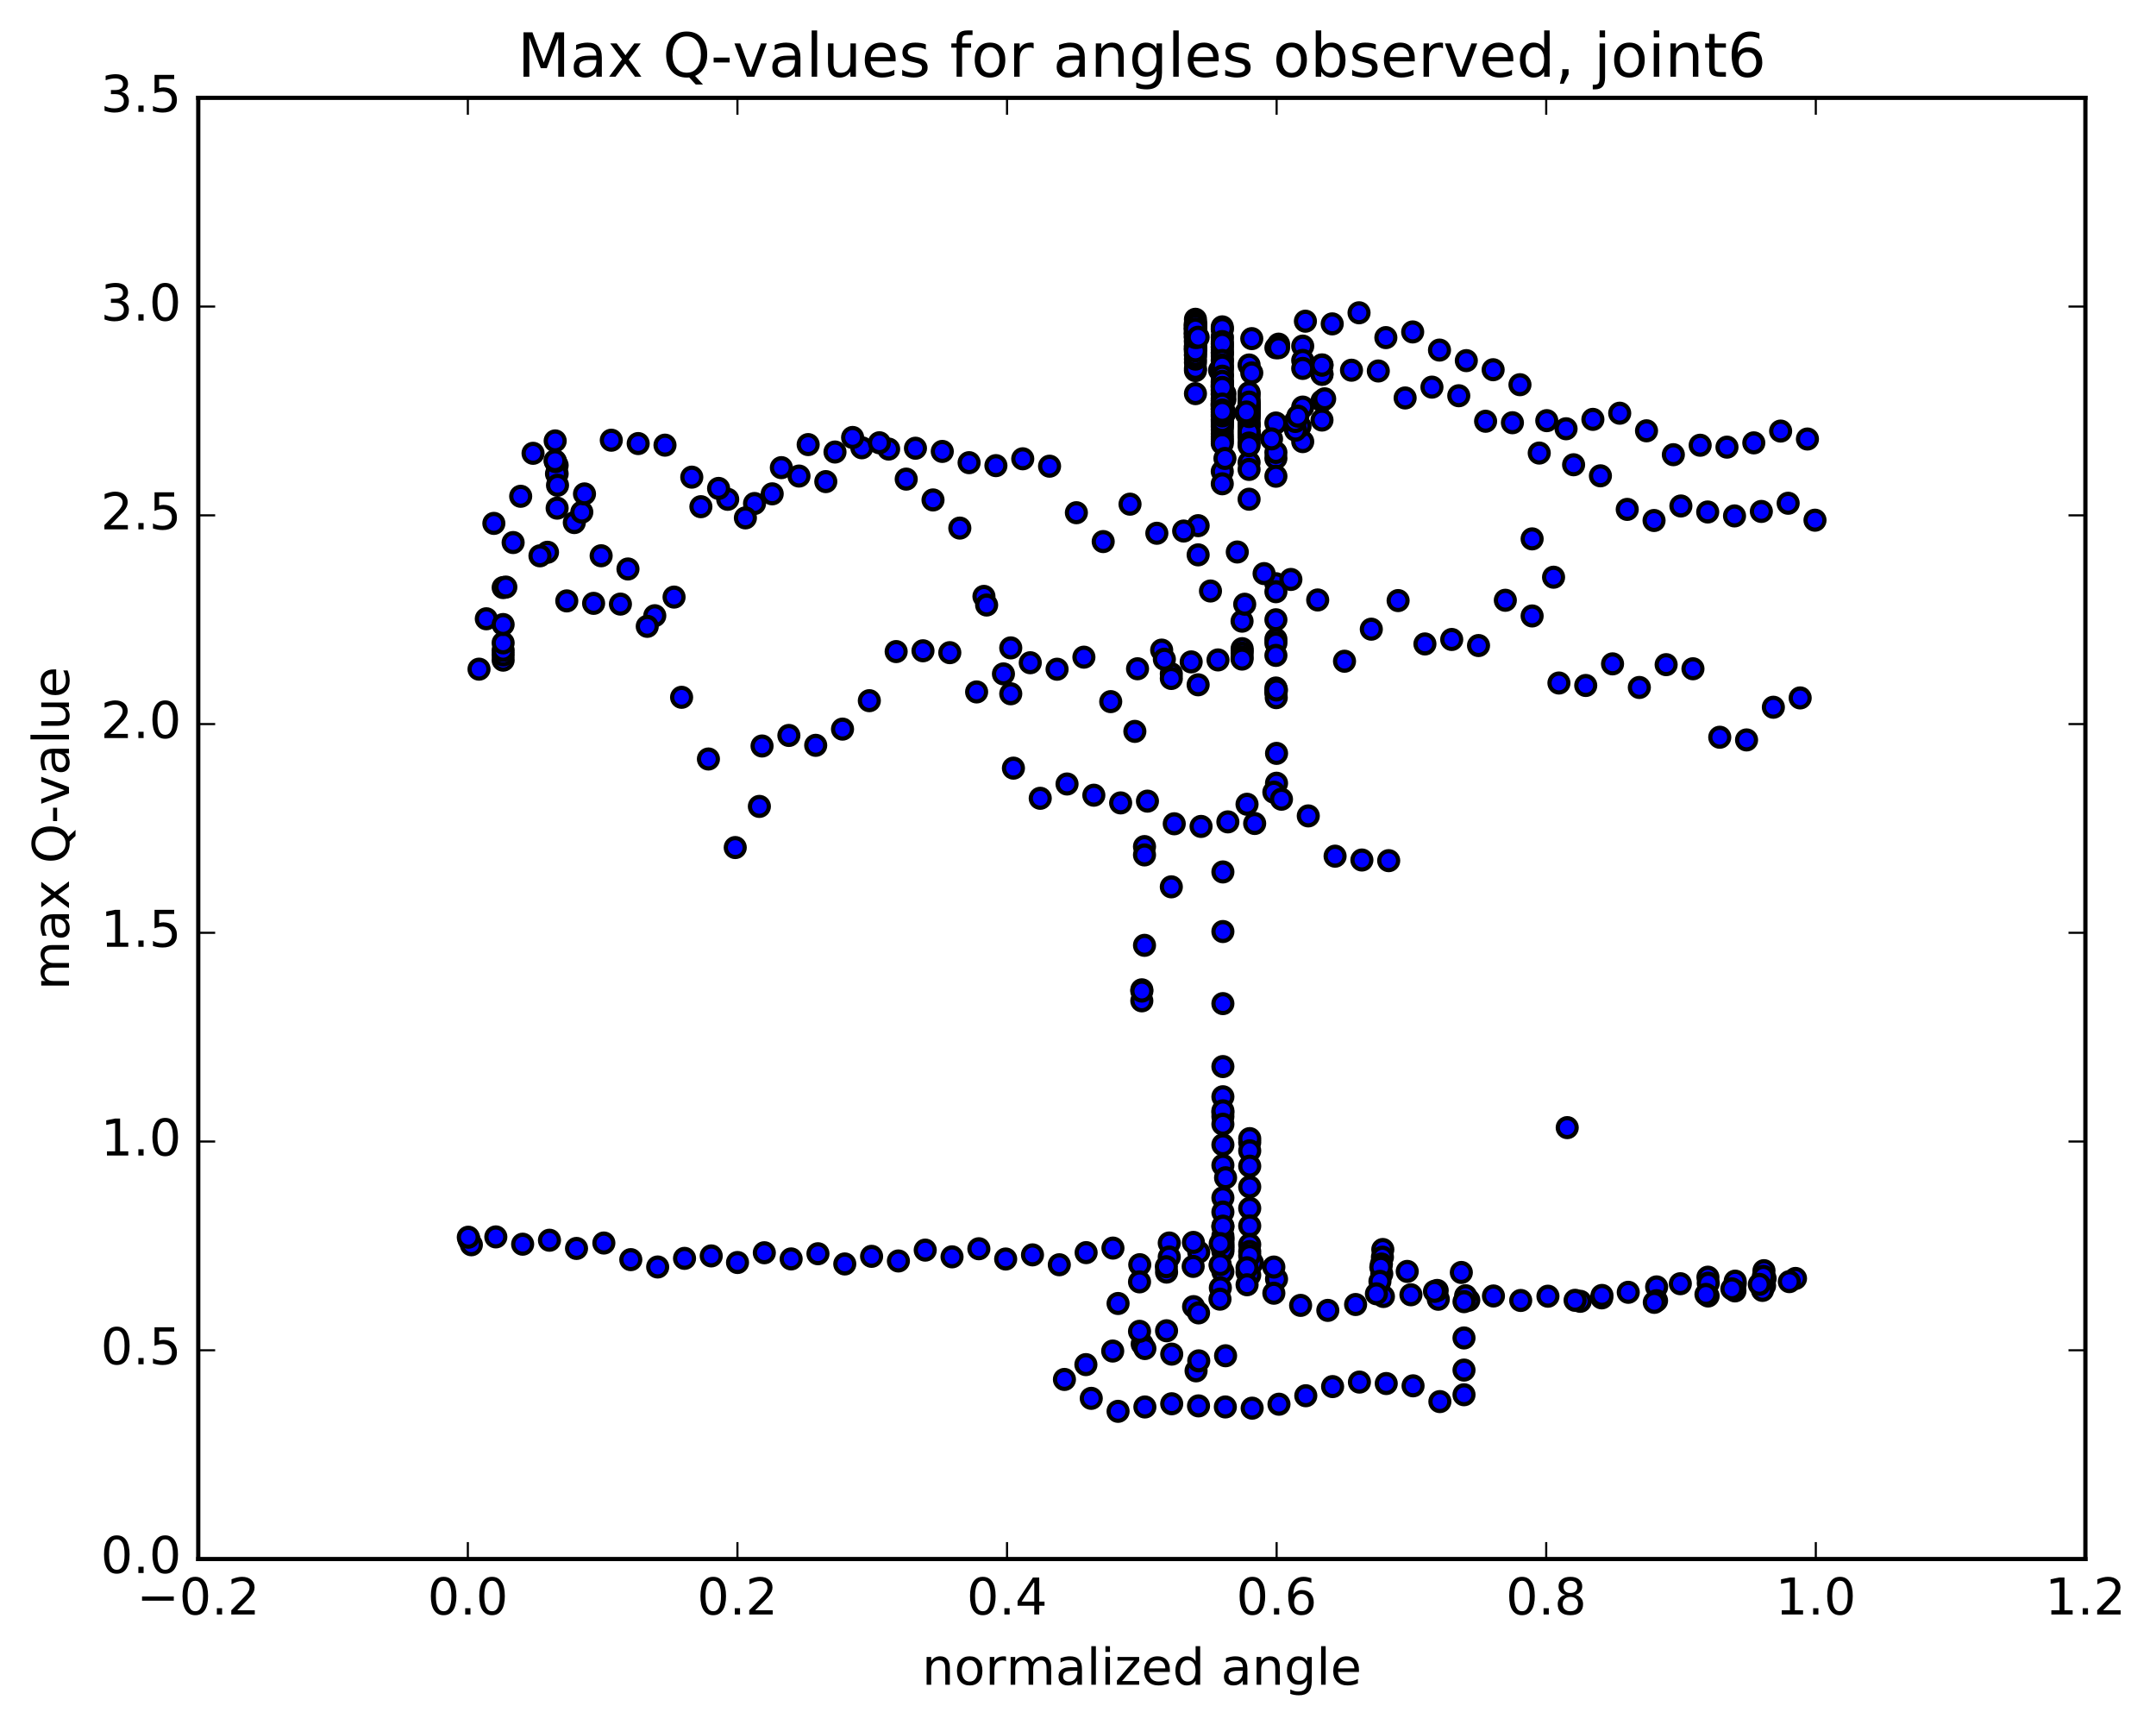 <?xml version="1.0" encoding="utf-8" standalone="no"?>
<!DOCTYPE svg PUBLIC "-//W3C//DTD SVG 1.1//EN"
  "http://www.w3.org/Graphics/SVG/1.1/DTD/svg11.dtd">
<!-- Created with matplotlib (http://matplotlib.org/) -->
<svg height="408pt" version="1.1" viewBox="0 0 510 408" width="510pt" xmlns="http://www.w3.org/2000/svg" xmlns:xlink="http://www.w3.org/1999/xlink">
 <defs>
  <style type="text/css">
*{stroke-linecap:butt;stroke-linejoin:round;stroke-miterlimit:100000;}
  </style>
 </defs>
 <g id="figure_1">
  <g id="patch_1">
   <path d="M 0 408.169 
L 510.039 408.169 
L 510.039 0 
L 0 0 
z
" style="fill:#ffffff;"/>
  </g>
  <g id="axes_1">
   <g id="patch_2">
    <path d="M 46.898 368.742 
L 493.298 368.742 
L 493.298 23.142 
L 46.898 23.142 
z
" style="fill:#ffffff;"/>
   </g>
   <g id="PathCollection_1">
    <defs>
     <path d="M 0 2.236 
C 0.593 2.236 1.162 2 1.581 1.581 
C 2 1.162 2.236 0.593 2.236 0 
C 2.236 -0.593 2 -1.162 1.581 -1.581 
C 1.162 -2 0.593 -2.236 0 -2.236 
C -0.593 -2.236 -1.162 -2 -1.581 -1.581 
C -2 -1.162 -2.236 -0.593 -2.236 0 
C -2.236 0.593 -2 1.162 -1.581 1.581 
C -1.162 2 -0.593 2.236 0 2.236 
z
" id="m7e411dad81" style="stroke:#000000;"/>
    </defs>
    <g clip-path="url(#pf38a1f0977)">
     <use style="fill:#0000ff;stroke:#000000;" x="370.725" xlink:href="#m7e411dad81" y="266.707"/>
     <use style="fill:#0000ff;stroke:#000000;" x="270.098" xlink:href="#m7e411dad81" y="234.113"/>
     <use style="fill:#0000ff;stroke:#000000;" x="270.732" xlink:href="#m7e411dad81" y="200.235"/>
     <use style="fill:#0000ff;stroke:#000000;" x="277.075" xlink:href="#m7e411dad81" y="159.371"/>
     <use style="fill:#0000ff;stroke:#000000;" x="283.419" xlink:href="#m7e411dad81" y="131.237"/>
     <use style="fill:#0000ff;stroke:#000000;" x="289.762" xlink:href="#m7e411dad81" y="97.64"/>
     <use style="fill:#0000ff;stroke:#000000;" x="296.106" xlink:href="#m7e411dad81" y="80.09"/>
     <use style="fill:#0000ff;stroke:#000000;" x="301.815" xlink:href="#m7e411dad81" y="82.252"/>
     <use style="fill:#0000ff;stroke:#000000;" x="302.449" xlink:href="#m7e411dad81" y="81.399"/>
     <use style="fill:#0000ff;stroke:#000000;" x="308.159" xlink:href="#m7e411dad81" y="81.862"/>
     <use style="fill:#0000ff;stroke:#000000;" x="308.159" xlink:href="#m7e411dad81" y="85.238"/>
     <use style="fill:#0000ff;stroke:#000000;" x="308.158" xlink:href="#m7e411dad81" y="87.138"/>
     <use style="fill:#0000ff;stroke:#000000;" x="308.159" xlink:href="#m7e411dad81" y="96.282"/>
     <use style="fill:#0000ff;stroke:#000000;" x="308.158" xlink:href="#m7e411dad81" y="104.453"/>
     <use style="fill:#0000ff;stroke:#000000;" x="307.524" xlink:href="#m7e411dad81" y="100.837"/>
     <use style="fill:#0000ff;stroke:#000000;" x="301.815" xlink:href="#m7e411dad81" y="100.05"/>
     <use style="fill:#0000ff;stroke:#000000;" x="301.815" xlink:href="#m7e411dad81" y="108.382"/>
     <use style="fill:#0000ff;stroke:#000000;" x="301.815" xlink:href="#m7e411dad81" y="107.011"/>
     <use style="fill:#0000ff;stroke:#000000;" x="301.816" xlink:href="#m7e411dad81" y="112.637"/>
     <use style="fill:#0000ff;stroke:#000000;" x="301.816" xlink:href="#m7e411dad81" y="151.183"/>
     <use style="fill:#0000ff;stroke:#000000;" x="301.816" xlink:href="#m7e411dad81" y="138.058"/>
     <use style="fill:#0000ff;stroke:#000000;" x="301.816" xlink:href="#m7e411dad81" y="139.952"/>
     <use style="fill:#0000ff;stroke:#000000;" x="301.816" xlink:href="#m7e411dad81" y="152.097"/>
     <use style="fill:#0000ff;stroke:#000000;" x="301.816" xlink:href="#m7e411dad81" y="146.589"/>
     <use style="fill:#0000ff;stroke:#000000;" x="301.816" xlink:href="#m7e411dad81" y="155.016"/>
     <use style="fill:#0000ff;stroke:#000000;" x="301.816" xlink:href="#m7e411dad81" y="162.729"/>
     <use style="fill:#0000ff;stroke:#000000;" x="301.814" xlink:href="#m7e411dad81" y="163.319"/>
     <use style="fill:#0000ff;stroke:#000000;" x="301.821" xlink:href="#m7e411dad81" y="163.764"/>
     <use style="fill:#0000ff;stroke:#000000;" x="301.843" xlink:href="#m7e411dad81" y="163.814"/>
     <use style="fill:#0000ff;stroke:#000000;" x="301.897" xlink:href="#m7e411dad81" y="165.011"/>
     <use style="fill:#0000ff;stroke:#000000;" x="301.953" xlink:href="#m7e411dad81" y="163.192"/>
     <use style="fill:#0000ff;stroke:#000000;" x="301.966" xlink:href="#m7e411dad81" y="178.191"/>
     <use style="fill:#0000ff;stroke:#000000;" x="301.961" xlink:href="#m7e411dad81" y="185.25"/>
     <use style="fill:#0000ff;stroke:#000000;" x="301.327" xlink:href="#m7e411dad81" y="187.37"/>
     <use style="fill:#0000ff;stroke:#000000;" x="294.984" xlink:href="#m7e411dad81" y="190.226"/>
     <use style="fill:#0000ff;stroke:#000000;" x="289.274" xlink:href="#m7e411dad81" y="206.233"/>
     <use style="fill:#0000ff;stroke:#000000;" x="289.274" xlink:href="#m7e411dad81" y="220.329"/>
     <use style="fill:#0000ff;stroke:#000000;" x="289.274" xlink:href="#m7e411dad81" y="237.376"/>
     <use style="fill:#0000ff;stroke:#000000;" x="289.274" xlink:href="#m7e411dad81" y="252.266"/>
     <use style="fill:#0000ff;stroke:#000000;" x="289.274" xlink:href="#m7e411dad81" y="259.401"/>
     <use style="fill:#0000ff;stroke:#000000;" x="289.274" xlink:href="#m7e411dad81" y="264.077"/>
     <use style="fill:#0000ff;stroke:#000000;" x="289.274" xlink:href="#m7e411dad81" y="263.149"/>
     <use style="fill:#0000ff;stroke:#000000;" x="289.274" xlink:href="#m7e411dad81" y="262.727"/>
     <use style="fill:#0000ff;stroke:#000000;" x="289.274" xlink:href="#m7e411dad81" y="265.903"/>
     <use style="fill:#0000ff;stroke:#000000;" x="289.275" xlink:href="#m7e411dad81" y="270.762"/>
     <use style="fill:#0000ff;stroke:#000000;" x="289.275" xlink:href="#m7e411dad81" y="275.606"/>
     <use style="fill:#0000ff;stroke:#000000;" x="289.275" xlink:href="#m7e411dad81" y="283.296"/>
     <use style="fill:#0000ff;stroke:#000000;" x="289.275" xlink:href="#m7e411dad81" y="286.68"/>
     <use style="fill:#0000ff;stroke:#000000;" x="289.275" xlink:href="#m7e411dad81" y="290.108"/>
     <use style="fill:#0000ff;stroke:#000000;" x="289.275" xlink:href="#m7e411dad81" y="292.326"/>
     <use style="fill:#0000ff;stroke:#000000;" x="289.275" xlink:href="#m7e411dad81" y="292.968"/>
     <use style="fill:#0000ff;stroke:#000000;" x="289.275" xlink:href="#m7e411dad81" y="293.044"/>
     <use style="fill:#0000ff;stroke:#000000;" x="289.275" xlink:href="#m7e411dad81" y="293.766"/>
     <use style="fill:#0000ff;stroke:#000000;" x="289.275" xlink:href="#m7e411dad81" y="295.02"/>
     <use style="fill:#0000ff;stroke:#000000;" x="289.275" xlink:href="#m7e411dad81" y="294.717"/>
     <use style="fill:#0000ff;stroke:#000000;" x="289.274" xlink:href="#m7e411dad81" y="294.287"/>
     <use style="fill:#0000ff;stroke:#000000;" x="289.274" xlink:href="#m7e411dad81" y="295.993"/>
     <use style="fill:#0000ff;stroke:#000000;" x="289.275" xlink:href="#m7e411dad81" y="295.551"/>
     <use style="fill:#0000ff;stroke:#000000;" x="289.275" xlink:href="#m7e411dad81" y="290.014"/>
     <use style="fill:#0000ff;stroke:#000000;" x="289.909" xlink:href="#m7e411dad81" y="278.568"/>
     <use style="fill:#0000ff;stroke:#000000;" x="295.618" xlink:href="#m7e411dad81" y="270.193"/>
     <use style="fill:#0000ff;stroke:#000000;" x="295.618" xlink:href="#m7e411dad81" y="269.307"/>
     <use style="fill:#0000ff;stroke:#000000;" x="295.618" xlink:href="#m7e411dad81" y="272.186"/>
     <use style="fill:#0000ff;stroke:#000000;" x="295.618" xlink:href="#m7e411dad81" y="275.818"/>
     <use style="fill:#0000ff;stroke:#000000;" x="295.618" xlink:href="#m7e411dad81" y="280.718"/>
     <use style="fill:#0000ff;stroke:#000000;" x="295.618" xlink:href="#m7e411dad81" y="285.781"/>
     <use style="fill:#0000ff;stroke:#000000;" x="295.618" xlink:href="#m7e411dad81" y="289.95"/>
     <use style="fill:#0000ff;stroke:#000000;" x="295.618" xlink:href="#m7e411dad81" y="294.356"/>
     <use style="fill:#0000ff;stroke:#000000;" x="295.618" xlink:href="#m7e411dad81" y="298.85"/>
     <use style="fill:#0000ff;stroke:#000000;" x="294.984" xlink:href="#m7e411dad81" y="300.91"/>
     <use style="fill:#0000ff;stroke:#000000;" x="288.64" xlink:href="#m7e411dad81" y="299.28"/>
     <use style="fill:#0000ff;stroke:#000000;" x="282.931" xlink:href="#m7e411dad81" y="324.234"/>
     <use style="fill:#0000ff;stroke:#000000;" x="283.566" xlink:href="#m7e411dad81" y="321.873"/>
     <use style="fill:#0000ff;stroke:#000000;" x="289.909" xlink:href="#m7e411dad81" y="320.666"/>
     <use style="fill:#0000ff;stroke:#000000;" x="296.252" xlink:href="#m7e411dad81" y="298.691"/>
     <use style="fill:#0000ff;stroke:#000000;" x="301.962" xlink:href="#m7e411dad81" y="302.52"/>
     <use style="fill:#0000ff;stroke:#000000;" x="301.327" xlink:href="#m7e411dad81" y="299.684"/>
     <use style="fill:#0000ff;stroke:#000000;" x="295.618" xlink:href="#m7e411dad81" y="296.012"/>
     <use style="fill:#0000ff;stroke:#000000;" x="295.618" xlink:href="#m7e411dad81" y="296.966"/>
     <use style="fill:#0000ff;stroke:#000000;" x="295.618" xlink:href="#m7e411dad81" y="301.577"/>
     <use style="fill:#0000ff;stroke:#000000;" x="294.983" xlink:href="#m7e411dad81" y="299.847"/>
     <use style="fill:#0000ff;stroke:#000000;" x="288.64" xlink:href="#m7e411dad81" y="294.134"/>
     <use style="fill:#0000ff;stroke:#000000;" x="283.565" xlink:href="#m7e411dad81" y="296.153"/>
     <use style="fill:#0000ff;stroke:#000000;" x="289.274" xlink:href="#m7e411dad81" y="300.804"/>
     <use style="fill:#0000ff;stroke:#000000;" x="288.64" xlink:href="#m7e411dad81" y="299.113"/>
     <use style="fill:#0000ff;stroke:#000000;" x="282.296" xlink:href="#m7e411dad81" y="293.854"/>
     <use style="fill:#0000ff;stroke:#000000;" x="276.587" xlink:href="#m7e411dad81" y="293.996"/>
     <use style="fill:#0000ff;stroke:#000000;" x="276.587" xlink:href="#m7e411dad81" y="297.312"/>
     <use style="fill:#0000ff;stroke:#000000;" x="275.952" xlink:href="#m7e411dad81" y="300.883"/>
     <use style="fill:#0000ff;stroke:#000000;" x="269.609" xlink:href="#m7e411dad81" y="299.127"/>
     <use style="fill:#0000ff;stroke:#000000;" x="263.265" xlink:href="#m7e411dad81" y="295.2"/>
     <use style="fill:#0000ff;stroke:#000000;" x="256.922" xlink:href="#m7e411dad81" y="296.273"/>
     <use style="fill:#0000ff;stroke:#000000;" x="250.578" xlink:href="#m7e411dad81" y="299.143"/>
     <use style="fill:#0000ff;stroke:#000000;" x="244.235" xlink:href="#m7e411dad81" y="296.805"/>
     <use style="fill:#0000ff;stroke:#000000;" x="237.892" xlink:href="#m7e411dad81" y="297.784"/>
     <use style="fill:#0000ff;stroke:#000000;" x="231.548" xlink:href="#m7e411dad81" y="295.357"/>
     <use style="fill:#0000ff;stroke:#000000;" x="225.205" xlink:href="#m7e411dad81" y="297.27"/>
     <use style="fill:#0000ff;stroke:#000000;" x="218.861" xlink:href="#m7e411dad81" y="295.679"/>
     <use style="fill:#0000ff;stroke:#000000;" x="212.518" xlink:href="#m7e411dad81" y="298.246"/>
     <use style="fill:#0000ff;stroke:#000000;" x="206.174" xlink:href="#m7e411dad81" y="297.15"/>
     <use style="fill:#0000ff;stroke:#000000;" x="199.831" xlink:href="#m7e411dad81" y="298.954"/>
     <use style="fill:#0000ff;stroke:#000000;" x="193.487" xlink:href="#m7e411dad81" y="296.537"/>
     <use style="fill:#0000ff;stroke:#000000;" x="187.144" xlink:href="#m7e411dad81" y="297.763"/>
     <use style="fill:#0000ff;stroke:#000000;" x="180.8" xlink:href="#m7e411dad81" y="296.303"/>
     <use style="fill:#0000ff;stroke:#000000;" x="174.457" xlink:href="#m7e411dad81" y="298.611"/>
     <use style="fill:#0000ff;stroke:#000000;" x="168.239" xlink:href="#m7e411dad81" y="297.05"/>
     <use style="fill:#0000ff;stroke:#000000;" x="161.925" xlink:href="#m7e411dad81" y="297.631"/>
     <use style="fill:#0000ff;stroke:#000000;" x="155.573" xlink:href="#m7e411dad81" y="299.67"/>
     <use style="fill:#0000ff;stroke:#000000;" x="149.213" xlink:href="#m7e411dad81" y="297.931"/>
     <use style="fill:#0000ff;stroke:#000000;" x="142.839" xlink:href="#m7e411dad81" y="294.002"/>
     <use style="fill:#0000ff;stroke:#000000;" x="136.376" xlink:href="#m7e411dad81" y="295.284"/>
     <use style="fill:#0000ff;stroke:#000000;" x="129.976" xlink:href="#m7e411dad81" y="293.343"/>
     <use style="fill:#0000ff;stroke:#000000;" x="123.631" xlink:href="#m7e411dad81" y="294.28"/>
     <use style="fill:#0000ff;stroke:#000000;" x="117.288" xlink:href="#m7e411dad81" y="292.554"/>
     <use style="fill:#0000ff;stroke:#000000;" x="110.944" xlink:href="#m7e411dad81" y="293.184"/>
     <use style="fill:#0000ff;stroke:#000000;" x="424.726" xlink:href="#m7e411dad81" y="302.378"/>
     <use style="fill:#0000ff;stroke:#000000;" x="111.501" xlink:href="#m7e411dad81" y="294.413"/>
     <use style="fill:#0000ff;stroke:#000000;" x="110.775" xlink:href="#m7e411dad81" y="292.628"/>
     <use style="fill:#0000ff;stroke:#000000;" x="423.266" xlink:href="#m7e411dad81" y="303.135"/>
     <use style="fill:#0000ff;stroke:#000000;" x="417.533" xlink:href="#m7e411dad81" y="302.386"/>
     <use style="fill:#0000ff;stroke:#000000;" x="417.404" xlink:href="#m7e411dad81" y="304.102"/>
     <use style="fill:#0000ff;stroke:#000000;" x="417.287" xlink:href="#m7e411dad81" y="303.345"/>
     <use style="fill:#0000ff;stroke:#000000;" x="417.267" xlink:href="#m7e411dad81" y="300.54"/>
     <use style="fill:#0000ff;stroke:#000000;" x="417.121" xlink:href="#m7e411dad81" y="301.866"/>
     <use style="fill:#0000ff;stroke:#000000;" x="416.916" xlink:href="#m7e411dad81" y="305.209"/>
     <use style="fill:#0000ff;stroke:#000000;" x="416.17" xlink:href="#m7e411dad81" y="303.781"/>
     <use style="fill:#0000ff;stroke:#000000;" x="410.459" xlink:href="#m7e411dad81" y="303.662"/>
     <use style="fill:#0000ff;stroke:#000000;" x="410.457" xlink:href="#m7e411dad81" y="303.02"/>
     <use style="fill:#0000ff;stroke:#000000;" x="410.399" xlink:href="#m7e411dad81" y="305.326"/>
     <use style="fill:#0000ff;stroke:#000000;" x="409.669" xlink:href="#m7e411dad81" y="304.841"/>
     <use style="fill:#0000ff;stroke:#000000;" x="404.008" xlink:href="#m7e411dad81" y="302.08"/>
     <use style="fill:#0000ff;stroke:#000000;" x="404.09" xlink:href="#m7e411dad81" y="303.499"/>
     <use style="fill:#0000ff;stroke:#000000;" x="404.048" xlink:href="#m7e411dad81" y="306.531"/>
     <use style="fill:#0000ff;stroke:#000000;" x="403.543" xlink:href="#m7e411dad81" y="306.156"/>
     <use style="fill:#0000ff;stroke:#000000;" x="397.48" xlink:href="#m7e411dad81" y="303.627"/>
     <use style="fill:#0000ff;stroke:#000000;" x="391.874" xlink:href="#m7e411dad81" y="304.379"/>
     <use style="fill:#0000ff;stroke:#000000;" x="391.856" xlink:href="#m7e411dad81" y="307.637"/>
     <use style="fill:#0000ff;stroke:#000000;" x="391.323" xlink:href="#m7e411dad81" y="308.034"/>
     <use style="fill:#0000ff;stroke:#000000;" x="385.164" xlink:href="#m7e411dad81" y="305.656"/>
     <use style="fill:#0000ff;stroke:#000000;" x="378.88" xlink:href="#m7e411dad81" y="306.976"/>
     <use style="fill:#0000ff;stroke:#000000;" x="373.803" xlink:href="#m7e411dad81" y="307.79"/>
     <use style="fill:#0000ff;stroke:#000000;" x="378.948" xlink:href="#m7e411dad81" y="306.398"/>
     <use style="fill:#0000ff;stroke:#000000;" x="372.582" xlink:href="#m7e411dad81" y="307.552"/>
     <use style="fill:#0000ff;stroke:#000000;" x="366.164" xlink:href="#m7e411dad81" y="306.581"/>
     <use style="fill:#0000ff;stroke:#000000;" x="359.722" xlink:href="#m7e411dad81" y="307.589"/>
     <use style="fill:#0000ff;stroke:#000000;" x="353.274" xlink:href="#m7e411dad81" y="306.528"/>
     <use style="fill:#0000ff;stroke:#000000;" x="347.442" xlink:href="#m7e411dad81" y="307.522"/>
     <use style="fill:#0000ff;stroke:#000000;" x="346.692" xlink:href="#m7e411dad81" y="306.473"/>
     <use style="fill:#0000ff;stroke:#000000;" x="340.228" xlink:href="#m7e411dad81" y="307.305"/>
     <use style="fill:#0000ff;stroke:#000000;" x="333.753" xlink:href="#m7e411dad81" y="306.243"/>
     <use style="fill:#0000ff;stroke:#000000;" x="327.247" xlink:href="#m7e411dad81" y="306.648"/>
     <use style="fill:#0000ff;stroke:#000000;" x="320.667" xlink:href="#m7e411dad81" y="308.546"/>
     <use style="fill:#0000ff;stroke:#000000;" x="314.094" xlink:href="#m7e411dad81" y="309.933"/>
     <use style="fill:#0000ff;stroke:#000000;" x="307.659" xlink:href="#m7e411dad81" y="308.75"/>
     <use style="fill:#0000ff;stroke:#000000;" x="301.326" xlink:href="#m7e411dad81" y="305.873"/>
     <use style="fill:#0000ff;stroke:#000000;" x="294.995" xlink:href="#m7e411dad81" y="303.872"/>
     <use style="fill:#0000ff;stroke:#000000;" x="288.672" xlink:href="#m7e411dad81" y="304.592"/>
     <use style="fill:#0000ff;stroke:#000000;" x="282.342" xlink:href="#m7e411dad81" y="309.045"/>
     <use style="fill:#0000ff;stroke:#000000;" x="275.948" xlink:href="#m7e411dad81" y="314.755"/>
     <use style="fill:#0000ff;stroke:#000000;" x="270.188" xlink:href="#m7e411dad81" y="317.892"/>
     <use style="fill:#0000ff;stroke:#000000;" x="270.822" xlink:href="#m7e411dad81" y="318.959"/>
     <use style="fill:#0000ff;stroke:#000000;" x="277.172" xlink:href="#m7e411dad81" y="320.281"/>
     <use style="fill:#0000ff;stroke:#000000;" x="283.516" xlink:href="#m7e411dad81" y="310.526"/>
     <use style="fill:#0000ff;stroke:#000000;" x="288.584" xlink:href="#m7e411dad81" y="307.282"/>
     <use style="fill:#0000ff;stroke:#000000;" x="282.241" xlink:href="#m7e411dad81" y="299.531"/>
     <use style="fill:#0000ff;stroke:#000000;" x="275.897" xlink:href="#m7e411dad81" y="299.6"/>
     <use style="fill:#0000ff;stroke:#000000;" x="269.554" xlink:href="#m7e411dad81" y="303.189"/>
     <use style="fill:#0000ff;stroke:#000000;" x="264.479" xlink:href="#m7e411dad81" y="308.304"/>
     <use style="fill:#0000ff;stroke:#000000;" x="269.554" xlink:href="#m7e411dad81" y="314.884"/>
     <use style="fill:#0000ff;stroke:#000000;" x="263.21" xlink:href="#m7e411dad81" y="319.551"/>
     <use style="fill:#0000ff;stroke:#000000;" x="256.867" xlink:href="#m7e411dad81" y="322.762"/>
     <use style="fill:#0000ff;stroke:#000000;" x="251.792" xlink:href="#m7e411dad81" y="326.268"/>
     <use style="fill:#0000ff;stroke:#000000;" x="258.136" xlink:href="#m7e411dad81" y="330.74"/>
     <use style="fill:#0000ff;stroke:#000000;" x="264.479" xlink:href="#m7e411dad81" y="333.809"/>
     <use style="fill:#0000ff;stroke:#000000;" x="270.823" xlink:href="#m7e411dad81" y="332.78"/>
     <use style="fill:#0000ff;stroke:#000000;" x="277.166" xlink:href="#m7e411dad81" y="332.021"/>
     <use style="fill:#0000ff;stroke:#000000;" x="283.51" xlink:href="#m7e411dad81" y="332.521"/>
     <use style="fill:#0000ff;stroke:#000000;" x="289.853" xlink:href="#m7e411dad81" y="332.775"/>
     <use style="fill:#0000ff;stroke:#000000;" x="296.197" xlink:href="#m7e411dad81" y="333.063"/>
     <use style="fill:#0000ff;stroke:#000000;" x="302.54" xlink:href="#m7e411dad81" y="332.127"/>
     <use style="fill:#0000ff;stroke:#000000;" x="308.883" xlink:href="#m7e411dad81" y="330.121"/>
     <use style="fill:#0000ff;stroke:#000000;" x="315.227" xlink:href="#m7e411dad81" y="327.957"/>
     <use style="fill:#0000ff;stroke:#000000;" x="321.571" xlink:href="#m7e411dad81" y="326.893"/>
     <use style="fill:#0000ff;stroke:#000000;" x="327.914" xlink:href="#m7e411dad81" y="327.236"/>
     <use style="fill:#0000ff;stroke:#000000;" x="334.257" xlink:href="#m7e411dad81" y="327.778"/>
     <use style="fill:#0000ff;stroke:#000000;" x="340.601" xlink:href="#m7e411dad81" y="331.506"/>
     <use style="fill:#0000ff;stroke:#000000;" x="346.31" xlink:href="#m7e411dad81" y="329.886"/>
     <use style="fill:#0000ff;stroke:#000000;" x="346.31" xlink:href="#m7e411dad81" y="324.054"/>
     <use style="fill:#0000ff;stroke:#000000;" x="346.31" xlink:href="#m7e411dad81" y="316.455"/>
     <use style="fill:#0000ff;stroke:#000000;" x="346.31" xlink:href="#m7e411dad81" y="307.871"/>
     <use style="fill:#0000ff;stroke:#000000;" x="345.676" xlink:href="#m7e411dad81" y="300.962"/>
     <use style="fill:#0000ff;stroke:#000000;" x="339.967" xlink:href="#m7e411dad81" y="305.214"/>
     <use style="fill:#0000ff;stroke:#000000;" x="339.327" xlink:href="#m7e411dad81" y="305.437"/>
     <use style="fill:#0000ff;stroke:#000000;" x="332.881" xlink:href="#m7e411dad81" y="300.715"/>
     <use style="fill:#0000ff;stroke:#000000;" x="327.1" xlink:href="#m7e411dad81" y="295.532"/>
     <use style="fill:#0000ff;stroke:#000000;" x="327.013" xlink:href="#m7e411dad81" y="297.344"/>
     <use style="fill:#0000ff;stroke:#000000;" x="326.855" xlink:href="#m7e411dad81" y="301.291"/>
     <use style="fill:#0000ff;stroke:#000000;" x="326.775" xlink:href="#m7e411dad81" y="298.972"/>
     <use style="fill:#0000ff;stroke:#000000;" x="326.63" xlink:href="#m7e411dad81" y="299.739"/>
     <use style="fill:#0000ff;stroke:#000000;" x="326.422" xlink:href="#m7e411dad81" y="303.063"/>
     <use style="fill:#0000ff;stroke:#000000;" x="325.593" xlink:href="#m7e411dad81" y="306.011"/>
     <use style="fill:#0000ff;stroke:#000000;" x="270.098" xlink:href="#m7e411dad81" y="236.718"/>
     <use style="fill:#0000ff;stroke:#000000;" x="270.732" xlink:href="#m7e411dad81" y="202.209"/>
     <use style="fill:#0000ff;stroke:#000000;" x="277.075" xlink:href="#m7e411dad81" y="160.47"/>
     <use style="fill:#0000ff;stroke:#000000;" x="283.419" xlink:href="#m7e411dad81" y="124.331"/>
     <use style="fill:#0000ff;stroke:#000000;" x="289.128" xlink:href="#m7e411dad81" y="98.477"/>
     <use style="fill:#0000ff;stroke:#000000;" x="289.128" xlink:href="#m7e411dad81" y="79.698"/>
     <use style="fill:#0000ff;stroke:#000000;" x="289.128" xlink:href="#m7e411dad81" y="103.867"/>
     <use style="fill:#0000ff;stroke:#000000;" x="289.128" xlink:href="#m7e411dad81" y="88.729"/>
     <use style="fill:#0000ff;stroke:#000000;" x="289.128" xlink:href="#m7e411dad81" y="79.854"/>
     <use style="fill:#0000ff;stroke:#000000;" x="289.128" xlink:href="#m7e411dad81" y="77.937"/>
     <use style="fill:#0000ff;stroke:#000000;" x="288.493" xlink:href="#m7e411dad81" y="87.577"/>
     <use style="fill:#0000ff;stroke:#000000;" x="282.784" xlink:href="#m7e411dad81" y="81.951"/>
     <use style="fill:#0000ff;stroke:#000000;" x="282.784" xlink:href="#m7e411dad81" y="83.281"/>
     <use style="fill:#0000ff;stroke:#000000;" x="282.784" xlink:href="#m7e411dad81" y="87.654"/>
     <use style="fill:#0000ff;stroke:#000000;" x="282.784" xlink:href="#m7e411dad81" y="80.62"/>
     <use style="fill:#0000ff;stroke:#000000;" x="282.784" xlink:href="#m7e411dad81" y="79.021"/>
     <use style="fill:#0000ff;stroke:#000000;" x="282.784" xlink:href="#m7e411dad81" y="85.739"/>
     <use style="fill:#0000ff;stroke:#000000;" x="282.784" xlink:href="#m7e411dad81" y="81.75"/>
     <use style="fill:#0000ff;stroke:#000000;" x="282.784" xlink:href="#m7e411dad81" y="82.592"/>
     <use style="fill:#0000ff;stroke:#000000;" x="282.784" xlink:href="#m7e411dad81" y="87.146"/>
     <use style="fill:#0000ff;stroke:#000000;" x="282.784" xlink:href="#m7e411dad81" y="82.345"/>
     <use style="fill:#0000ff;stroke:#000000;" x="282.784" xlink:href="#m7e411dad81" y="77.625"/>
     <use style="fill:#0000ff;stroke:#000000;" x="282.784" xlink:href="#m7e411dad81" y="84.941"/>
     <use style="fill:#0000ff;stroke:#000000;" x="282.784" xlink:href="#m7e411dad81" y="78.894"/>
     <use style="fill:#0000ff;stroke:#000000;" x="282.784" xlink:href="#m7e411dad81" y="83.92"/>
     <use style="fill:#0000ff;stroke:#000000;" x="282.784" xlink:href="#m7e411dad81" y="77.883"/>
     <use style="fill:#0000ff;stroke:#000000;" x="282.784" xlink:href="#m7e411dad81" y="82.597"/>
     <use style="fill:#0000ff;stroke:#000000;" x="282.784" xlink:href="#m7e411dad81" y="75.517"/>
     <use style="fill:#0000ff;stroke:#000000;" x="282.784" xlink:href="#m7e411dad81" y="82.042"/>
     <use style="fill:#0000ff;stroke:#000000;" x="282.784" xlink:href="#m7e411dad81" y="78.709"/>
     <use style="fill:#0000ff;stroke:#000000;" x="282.784" xlink:href="#m7e411dad81" y="76.929"/>
     <use style="fill:#0000ff;stroke:#000000;" x="282.784" xlink:href="#m7e411dad81" y="80.643"/>
     <use style="fill:#0000ff;stroke:#000000;" x="282.784" xlink:href="#m7e411dad81" y="76.731"/>
     <use style="fill:#0000ff;stroke:#000000;" x="282.784" xlink:href="#m7e411dad81" y="80.009"/>
     <use style="fill:#0000ff;stroke:#000000;" x="282.784" xlink:href="#m7e411dad81" y="76.461"/>
     <use style="fill:#0000ff;stroke:#000000;" x="282.784" xlink:href="#m7e411dad81" y="82.61"/>
     <use style="fill:#0000ff;stroke:#000000;" x="282.784" xlink:href="#m7e411dad81" y="81.106"/>
     <use style="fill:#0000ff;stroke:#000000;" x="282.784" xlink:href="#m7e411dad81" y="84.035"/>
     <use style="fill:#0000ff;stroke:#000000;" x="282.784" xlink:href="#m7e411dad81" y="78.94"/>
     <use style="fill:#0000ff;stroke:#000000;" x="282.784" xlink:href="#m7e411dad81" y="93.104"/>
     <use style="fill:#0000ff;stroke:#000000;" x="282.784" xlink:href="#m7e411dad81" y="79.679"/>
     <use style="fill:#0000ff;stroke:#000000;" x="282.783" xlink:href="#m7e411dad81" y="76.68"/>
     <use style="fill:#0000ff;stroke:#000000;" x="282.783" xlink:href="#m7e411dad81" y="83.004"/>
     <use style="fill:#0000ff;stroke:#000000;" x="282.783" xlink:href="#m7e411dad81" y="78.355"/>
     <use style="fill:#0000ff;stroke:#000000;" x="282.783" xlink:href="#m7e411dad81" y="77.635"/>
     <use style="fill:#0000ff;stroke:#000000;" x="282.783" xlink:href="#m7e411dad81" y="79.612"/>
     <use style="fill:#0000ff;stroke:#000000;" x="282.783" xlink:href="#m7e411dad81" y="76.245"/>
     <use style="fill:#0000ff;stroke:#000000;" x="282.783" xlink:href="#m7e411dad81" y="77.125"/>
     <use style="fill:#0000ff;stroke:#000000;" x="282.783" xlink:href="#m7e411dad81" y="79.834"/>
     <use style="fill:#0000ff;stroke:#000000;" x="282.783" xlink:href="#m7e411dad81" y="79.482"/>
     <use style="fill:#0000ff;stroke:#000000;" x="282.783" xlink:href="#m7e411dad81" y="79.13"/>
     <use style="fill:#0000ff;stroke:#000000;" x="282.783" xlink:href="#m7e411dad81" y="78.808"/>
     <use style="fill:#0000ff;stroke:#000000;" x="282.783" xlink:href="#m7e411dad81" y="78.493"/>
     <use style="fill:#0000ff;stroke:#000000;" x="282.783" xlink:href="#m7e411dad81" y="78.188"/>
     <use style="fill:#0000ff;stroke:#000000;" x="282.783" xlink:href="#m7e411dad81" y="77.892"/>
     <use style="fill:#0000ff;stroke:#000000;" x="282.783" xlink:href="#m7e411dad81" y="77.673"/>
     <use style="fill:#0000ff;stroke:#000000;" x="282.783" xlink:href="#m7e411dad81" y="77.459"/>
     <use style="fill:#0000ff;stroke:#000000;" x="282.783" xlink:href="#m7e411dad81" y="77.245"/>
     <use style="fill:#0000ff;stroke:#000000;" x="282.783" xlink:href="#m7e411dad81" y="77.052"/>
     <use style="fill:#0000ff;stroke:#000000;" x="282.783" xlink:href="#m7e411dad81" y="76.862"/>
     <use style="fill:#0000ff;stroke:#000000;" x="282.783" xlink:href="#m7e411dad81" y="77.837"/>
     <use style="fill:#0000ff;stroke:#000000;" x="283.417" xlink:href="#m7e411dad81" y="79.767"/>
     <use style="fill:#0000ff;stroke:#000000;" x="289.126" xlink:href="#m7e411dad81" y="77.309"/>
     <use style="fill:#0000ff;stroke:#000000;" x="289.126" xlink:href="#m7e411dad81" y="77.708"/>
     <use style="fill:#0000ff;stroke:#000000;" x="289.126" xlink:href="#m7e411dad81" y="80.793"/>
     <use style="fill:#0000ff;stroke:#000000;" x="289.126" xlink:href="#m7e411dad81" y="85.136"/>
     <use style="fill:#0000ff;stroke:#000000;" x="289.126" xlink:href="#m7e411dad81" y="83.335"/>
     <use style="fill:#0000ff;stroke:#000000;" x="289.126" xlink:href="#m7e411dad81" y="84.238"/>
     <use style="fill:#0000ff;stroke:#000000;" x="289.126" xlink:href="#m7e411dad81" y="83.692"/>
     <use style="fill:#0000ff;stroke:#000000;" x="289.126" xlink:href="#m7e411dad81" y="82.006"/>
     <use style="fill:#0000ff;stroke:#000000;" x="289.126" xlink:href="#m7e411dad81" y="90.07"/>
     <use style="fill:#0000ff;stroke:#000000;" x="289.127" xlink:href="#m7e411dad81" y="87.409"/>
     <use style="fill:#0000ff;stroke:#000000;" x="289.127" xlink:href="#m7e411dad81" y="83.394"/>
     <use style="fill:#0000ff;stroke:#000000;" x="289.126" xlink:href="#m7e411dad81" y="85.437"/>
     <use style="fill:#0000ff;stroke:#000000;" x="289.126" xlink:href="#m7e411dad81" y="82.746"/>
     <use style="fill:#0000ff;stroke:#000000;" x="289.126" xlink:href="#m7e411dad81" y="82.139"/>
     <use style="fill:#0000ff;stroke:#000000;" x="289.126" xlink:href="#m7e411dad81" y="81.408"/>
     <use style="fill:#0000ff;stroke:#000000;" x="289.126" xlink:href="#m7e411dad81" y="81.2"/>
     <use style="fill:#0000ff;stroke:#000000;" x="289.126" xlink:href="#m7e411dad81" y="85.256"/>
     <use style="fill:#0000ff;stroke:#000000;" x="289.126" xlink:href="#m7e411dad81" y="86.818"/>
     <use style="fill:#0000ff;stroke:#000000;" x="289.126" xlink:href="#m7e411dad81" y="89.037"/>
     <use style="fill:#0000ff;stroke:#000000;" x="289.126" xlink:href="#m7e411dad81" y="91.367"/>
     <use style="fill:#0000ff;stroke:#000000;" x="289.126" xlink:href="#m7e411dad81" y="91.064"/>
     <use style="fill:#0000ff;stroke:#000000;" x="289.126" xlink:href="#m7e411dad81" y="90.764"/>
     <use style="fill:#0000ff;stroke:#000000;" x="289.126" xlink:href="#m7e411dad81" y="90.466"/>
     <use style="fill:#0000ff;stroke:#000000;" x="289.126" xlink:href="#m7e411dad81" y="94.823"/>
     <use style="fill:#0000ff;stroke:#000000;" x="289.126" xlink:href="#m7e411dad81" y="88.439"/>
     <use style="fill:#0000ff;stroke:#000000;" x="289.126" xlink:href="#m7e411dad81" y="86.327"/>
     <use style="fill:#0000ff;stroke:#000000;" x="289.126" xlink:href="#m7e411dad81" y="87.515"/>
     <use style="fill:#0000ff;stroke:#000000;" x="289.126" xlink:href="#m7e411dad81" y="92.24"/>
     <use style="fill:#0000ff;stroke:#000000;" x="289.126" xlink:href="#m7e411dad81" y="94.782"/>
     <use style="fill:#0000ff;stroke:#000000;" x="289.126" xlink:href="#m7e411dad81" y="95.221"/>
     <use style="fill:#0000ff;stroke:#000000;" x="289.126" xlink:href="#m7e411dad81" y="96.135"/>
     <use style="fill:#0000ff;stroke:#000000;" x="289.126" xlink:href="#m7e411dad81" y="95.478"/>
     <use style="fill:#0000ff;stroke:#000000;" x="289.126" xlink:href="#m7e411dad81" y="91.418"/>
     <use style="fill:#0000ff;stroke:#000000;" x="289.126" xlink:href="#m7e411dad81" y="91.637"/>
     <use style="fill:#0000ff;stroke:#000000;" x="289.126" xlink:href="#m7e411dad81" y="91.404"/>
     <use style="fill:#0000ff;stroke:#000000;" x="289.126" xlink:href="#m7e411dad81" y="91.168"/>
     <use style="fill:#0000ff;stroke:#000000;" x="289.126" xlink:href="#m7e411dad81" y="90.938"/>
     <use style="fill:#0000ff;stroke:#000000;" x="289.126" xlink:href="#m7e411dad81" y="92.017"/>
     <use style="fill:#0000ff;stroke:#000000;" x="289.126" xlink:href="#m7e411dad81" y="93.339"/>
     <use style="fill:#0000ff;stroke:#000000;" x="289.126" xlink:href="#m7e411dad81" y="96.254"/>
     <use style="fill:#0000ff;stroke:#000000;" x="289.126" xlink:href="#m7e411dad81" y="99.161"/>
     <use style="fill:#0000ff;stroke:#000000;" x="289.126" xlink:href="#m7e411dad81" y="95.514"/>
     <use style="fill:#0000ff;stroke:#000000;" x="289.126" xlink:href="#m7e411dad81" y="95.635"/>
     <use style="fill:#0000ff;stroke:#000000;" x="289.127" xlink:href="#m7e411dad81" y="92.357"/>
     <use style="fill:#0000ff;stroke:#000000;" x="289.126" xlink:href="#m7e411dad81" y="94.345"/>
     <use style="fill:#0000ff;stroke:#000000;" x="289.127" xlink:href="#m7e411dad81" y="96.812"/>
     <use style="fill:#0000ff;stroke:#000000;" x="289.127" xlink:href="#m7e411dad81" y="93.165"/>
     <use style="fill:#0000ff;stroke:#000000;" x="289.127" xlink:href="#m7e411dad81" y="92.453"/>
     <use style="fill:#0000ff;stroke:#000000;" x="289.127" xlink:href="#m7e411dad81" y="94.159"/>
     <use style="fill:#0000ff;stroke:#000000;" x="289.127" xlink:href="#m7e411dad81" y="95.844"/>
     <use style="fill:#0000ff;stroke:#000000;" x="289.127" xlink:href="#m7e411dad81" y="111.5"/>
     <use style="fill:#0000ff;stroke:#000000;" x="289.127" xlink:href="#m7e411dad81" y="103.323"/>
     <use style="fill:#0000ff;stroke:#000000;" x="289.127" xlink:href="#m7e411dad81" y="92.811"/>
     <use style="fill:#0000ff;stroke:#000000;" x="289.761" xlink:href="#m7e411dad81" y="94.464"/>
     <use style="fill:#0000ff;stroke:#000000;" x="295.471" xlink:href="#m7e411dad81" y="97.819"/>
     <use style="fill:#0000ff;stroke:#000000;" x="295.471" xlink:href="#m7e411dad81" y="97.082"/>
     <use style="fill:#0000ff;stroke:#000000;" x="295.471" xlink:href="#m7e411dad81" y="96.441"/>
     <use style="fill:#0000ff;stroke:#000000;" x="295.471" xlink:href="#m7e411dad81" y="97.168"/>
     <use style="fill:#0000ff;stroke:#000000;" x="295.471" xlink:href="#m7e411dad81" y="94.27"/>
     <use style="fill:#0000ff;stroke:#000000;" x="295.471" xlink:href="#m7e411dad81" y="93.255"/>
     <use style="fill:#0000ff;stroke:#000000;" x="295.471" xlink:href="#m7e411dad81" y="95.184"/>
     <use style="fill:#0000ff;stroke:#000000;" x="295.471" xlink:href="#m7e411dad81" y="98.593"/>
     <use style="fill:#0000ff;stroke:#000000;" x="295.471" xlink:href="#m7e411dad81" y="100.402"/>
     <use style="fill:#0000ff;stroke:#000000;" x="295.471" xlink:href="#m7e411dad81" y="97.391"/>
     <use style="fill:#0000ff;stroke:#000000;" x="295.471" xlink:href="#m7e411dad81" y="96.8"/>
     <use style="fill:#0000ff;stroke:#000000;" x="295.471" xlink:href="#m7e411dad81" y="97.829"/>
     <use style="fill:#0000ff;stroke:#000000;" x="295.471" xlink:href="#m7e411dad81" y="99.494"/>
     <use style="fill:#0000ff;stroke:#000000;" x="295.471" xlink:href="#m7e411dad81" y="96.956"/>
     <use style="fill:#0000ff;stroke:#000000;" x="295.471" xlink:href="#m7e411dad81" y="96.426"/>
     <use style="fill:#0000ff;stroke:#000000;" x="295.471" xlink:href="#m7e411dad81" y="100.43"/>
     <use style="fill:#0000ff;stroke:#000000;" x="295.471" xlink:href="#m7e411dad81" y="100.93"/>
     <use style="fill:#0000ff;stroke:#000000;" x="295.471" xlink:href="#m7e411dad81" y="109.363"/>
     <use style="fill:#0000ff;stroke:#000000;" x="295.471" xlink:href="#m7e411dad81" y="103.465"/>
     <use style="fill:#0000ff;stroke:#000000;" x="295.471" xlink:href="#m7e411dad81" y="102.731"/>
     <use style="fill:#0000ff;stroke:#000000;" x="295.471" xlink:href="#m7e411dad81" y="102.572"/>
     <use style="fill:#0000ff;stroke:#000000;" x="295.471" xlink:href="#m7e411dad81" y="102.417"/>
     <use style="fill:#0000ff;stroke:#000000;" x="295.471" xlink:href="#m7e411dad81" y="102.261"/>
     <use style="fill:#0000ff;stroke:#000000;" x="295.471" xlink:href="#m7e411dad81" y="102.114"/>
     <use style="fill:#0000ff;stroke:#000000;" x="295.471" xlink:href="#m7e411dad81" y="104.781"/>
     <use style="fill:#0000ff;stroke:#000000;" x="295.471" xlink:href="#m7e411dad81" y="118.076"/>
     <use style="fill:#0000ff;stroke:#000000;" x="295.471" xlink:href="#m7e411dad81" y="111.03"/>
     <use style="fill:#0000ff;stroke:#000000;" x="295.471" xlink:href="#m7e411dad81" y="105.408"/>
     <use style="fill:#0000ff;stroke:#000000;" x="295.47" xlink:href="#m7e411dad81" y="98.521"/>
     <use style="fill:#0000ff;stroke:#000000;" x="295.47" xlink:href="#m7e411dad81" y="97.4"/>
     <use style="fill:#0000ff;stroke:#000000;" x="295.47" xlink:href="#m7e411dad81" y="97.144"/>
     <use style="fill:#0000ff;stroke:#000000;" x="295.471" xlink:href="#m7e411dad81" y="96.898"/>
     <use style="fill:#0000ff;stroke:#000000;" x="295.471" xlink:href="#m7e411dad81" y="96.675"/>
     <use style="fill:#0000ff;stroke:#000000;" x="295.471" xlink:href="#m7e411dad81" y="96.458"/>
     <use style="fill:#0000ff;stroke:#000000;" x="295.471" xlink:href="#m7e411dad81" y="96.253"/>
     <use style="fill:#0000ff;stroke:#000000;" x="295.471" xlink:href="#m7e411dad81" y="96.051"/>
     <use style="fill:#0000ff;stroke:#000000;" x="295.471" xlink:href="#m7e411dad81" y="95.851"/>
     <use style="fill:#0000ff;stroke:#000000;" x="295.471" xlink:href="#m7e411dad81" y="95.655"/>
     <use style="fill:#0000ff;stroke:#000000;" x="294.836" xlink:href="#m7e411dad81" y="97.929"/>
     <use style="fill:#0000ff;stroke:#000000;" x="289.127" xlink:href="#m7e411dad81" y="99.219"/>
     <use style="fill:#0000ff;stroke:#000000;" x="289.127" xlink:href="#m7e411dad81" y="96.013"/>
     <use style="fill:#0000ff;stroke:#000000;" x="289.127" xlink:href="#m7e411dad81" y="93.364"/>
     <use style="fill:#0000ff;stroke:#000000;" x="289.762" xlink:href="#m7e411dad81" y="93.145"/>
     <use style="fill:#0000ff;stroke:#000000;" x="295.471" xlink:href="#m7e411dad81" y="92.891"/>
     <use style="fill:#0000ff;stroke:#000000;" x="295.471" xlink:href="#m7e411dad81" y="95.104"/>
     <use style="fill:#0000ff;stroke:#000000;" x="294.836" xlink:href="#m7e411dad81" y="97.446"/>
     <use style="fill:#0000ff;stroke:#000000;" x="289.127" xlink:href="#m7e411dad81" y="102.611"/>
     <use style="fill:#0000ff;stroke:#000000;" x="289.127" xlink:href="#m7e411dad81" y="97.446"/>
     <use style="fill:#0000ff;stroke:#000000;" x="289.127" xlink:href="#m7e411dad81" y="96.714"/>
     <use style="fill:#0000ff;stroke:#000000;" x="289.128" xlink:href="#m7e411dad81" y="100.984"/>
     <use style="fill:#0000ff;stroke:#000000;" x="289.128" xlink:href="#m7e411dad81" y="96.613"/>
     <use style="fill:#0000ff;stroke:#000000;" x="289.128" xlink:href="#m7e411dad81" y="95.888"/>
     <use style="fill:#0000ff;stroke:#000000;" x="289.128" xlink:href="#m7e411dad81" y="99.476"/>
     <use style="fill:#0000ff;stroke:#000000;" x="289.128" xlink:href="#m7e411dad81" y="95.885"/>
     <use style="fill:#0000ff;stroke:#000000;" x="289.128" xlink:href="#m7e411dad81" y="95.134"/>
     <use style="fill:#0000ff;stroke:#000000;" x="289.128" xlink:href="#m7e411dad81" y="98.088"/>
     <use style="fill:#0000ff;stroke:#000000;" x="289.128" xlink:href="#m7e411dad81" y="95.404"/>
     <use style="fill:#0000ff;stroke:#000000;" x="289.128" xlink:href="#m7e411dad81" y="94.698"/>
     <use style="fill:#0000ff;stroke:#000000;" x="289.128" xlink:href="#m7e411dad81" y="100.026"/>
     <use style="fill:#0000ff;stroke:#000000;" x="289.128" xlink:href="#m7e411dad81" y="98.669"/>
     <use style="fill:#0000ff;stroke:#000000;" x="289.128" xlink:href="#m7e411dad81" y="100.742"/>
     <use style="fill:#0000ff;stroke:#000000;" x="289.128" xlink:href="#m7e411dad81" y="114.426"/>
     <use style="fill:#0000ff;stroke:#000000;" x="289.128" xlink:href="#m7e411dad81" y="101.685"/>
     <use style="fill:#0000ff;stroke:#000000;" x="289.128" xlink:href="#m7e411dad81" y="95.75"/>
     <use style="fill:#0000ff;stroke:#000000;" x="289.128" xlink:href="#m7e411dad81" y="90.429"/>
     <use style="fill:#0000ff;stroke:#000000;" x="289.128" xlink:href="#m7e411dad81" y="104.412"/>
     <use style="fill:#0000ff;stroke:#000000;" x="289.128" xlink:href="#m7e411dad81" y="93.122"/>
     <use style="fill:#0000ff;stroke:#000000;" x="289.128" xlink:href="#m7e411dad81" y="86.575"/>
     <use style="fill:#0000ff;stroke:#000000;" x="289.128" xlink:href="#m7e411dad81" y="88.971"/>
     <use style="fill:#0000ff;stroke:#000000;" x="289.128" xlink:href="#m7e411dad81" y="104.904"/>
     <use style="fill:#0000ff;stroke:#000000;" x="289.128" xlink:href="#m7e411dad81" y="100.395"/>
     <use style="fill:#0000ff;stroke:#000000;" x="289.128" xlink:href="#m7e411dad81" y="96.316"/>
     <use style="fill:#0000ff;stroke:#000000;" x="289.128" xlink:href="#m7e411dad81" y="96.67"/>
     <use style="fill:#0000ff;stroke:#000000;" x="289.128" xlink:href="#m7e411dad81" y="90.198"/>
     <use style="fill:#0000ff;stroke:#000000;" x="289.128" xlink:href="#m7e411dad81" y="91.638"/>
     <use style="fill:#0000ff;stroke:#000000;" x="289.128" xlink:href="#m7e411dad81" y="96.844"/>
     <use style="fill:#0000ff;stroke:#000000;" x="289.128" xlink:href="#m7e411dad81" y="99.688"/>
     <use style="fill:#0000ff;stroke:#000000;" x="289.128" xlink:href="#m7e411dad81" y="95.565"/>
     <use style="fill:#0000ff;stroke:#000000;" x="289.128" xlink:href="#m7e411dad81" y="96.976"/>
     <use style="fill:#0000ff;stroke:#000000;" x="289.128" xlink:href="#m7e411dad81" y="98.386"/>
     <use style="fill:#0000ff;stroke:#000000;" x="289.128" xlink:href="#m7e411dad81" y="98.114"/>
     <use style="fill:#0000ff;stroke:#000000;" x="289.128" xlink:href="#m7e411dad81" y="97.842"/>
     <use style="fill:#0000ff;stroke:#000000;" x="289.128" xlink:href="#m7e411dad81" y="97.573"/>
     <use style="fill:#0000ff;stroke:#000000;" x="289.128" xlink:href="#m7e411dad81" y="97.31"/>
     <use style="fill:#0000ff;stroke:#000000;" x="270.098" xlink:href="#m7e411dad81" y="234.411"/>
     <use style="fill:#0000ff;stroke:#000000;" x="270.732" xlink:href="#m7e411dad81" y="223.591"/>
     <use style="fill:#0000ff;stroke:#000000;" x="277.075" xlink:href="#m7e411dad81" y="209.755"/>
     <use style="fill:#0000ff;stroke:#000000;" x="283.419" xlink:href="#m7e411dad81" y="161.97"/>
     <use style="fill:#0000ff;stroke:#000000;" x="289.762" xlink:href="#m7e411dad81" y="108.432"/>
     <use style="fill:#0000ff;stroke:#000000;" x="295.471" xlink:href="#m7e411dad81" y="86.327"/>
     <use style="fill:#0000ff;stroke:#000000;" x="296.106" xlink:href="#m7e411dad81" y="88.208"/>
     <use style="fill:#0000ff;stroke:#000000;" x="302.449" xlink:href="#m7e411dad81" y="82.243"/>
     <use style="fill:#0000ff;stroke:#000000;" x="308.792" xlink:href="#m7e411dad81" y="75.97"/>
     <use style="fill:#0000ff;stroke:#000000;" x="315.136" xlink:href="#m7e411dad81" y="76.604"/>
     <use style="fill:#0000ff;stroke:#000000;" x="321.48" xlink:href="#m7e411dad81" y="73.98"/>
     <use style="fill:#0000ff;stroke:#000000;" x="327.824" xlink:href="#m7e411dad81" y="79.85"/>
     <use style="fill:#0000ff;stroke:#000000;" x="334.168" xlink:href="#m7e411dad81" y="78.511"/>
     <use style="fill:#0000ff;stroke:#000000;" x="340.512" xlink:href="#m7e411dad81" y="82.802"/>
     <use style="fill:#0000ff;stroke:#000000;" x="346.857" xlink:href="#m7e411dad81" y="85.295"/>
     <use style="fill:#0000ff;stroke:#000000;" x="353.201" xlink:href="#m7e411dad81" y="87.448"/>
     <use style="fill:#0000ff;stroke:#000000;" x="359.545" xlink:href="#m7e411dad81" y="90.99"/>
     <use style="fill:#0000ff;stroke:#000000;" x="365.889" xlink:href="#m7e411dad81" y="99.492"/>
     <use style="fill:#0000ff;stroke:#000000;" x="372.233" xlink:href="#m7e411dad81" y="109.925"/>
     <use style="fill:#0000ff;stroke:#000000;" x="378.578" xlink:href="#m7e411dad81" y="112.541"/>
     <use style="fill:#0000ff;stroke:#000000;" x="384.922" xlink:href="#m7e411dad81" y="120.482"/>
     <use style="fill:#0000ff;stroke:#000000;" x="391.266" xlink:href="#m7e411dad81" y="123.109"/>
     <use style="fill:#0000ff;stroke:#000000;" x="397.611" xlink:href="#m7e411dad81" y="119.676"/>
     <use style="fill:#0000ff;stroke:#000000;" x="403.955" xlink:href="#m7e411dad81" y="121.097"/>
     <use style="fill:#0000ff;stroke:#000000;" x="410.3" xlink:href="#m7e411dad81" y="122.025"/>
     <use style="fill:#0000ff;stroke:#000000;" x="416.645" xlink:href="#m7e411dad81" y="120.965"/>
     <use style="fill:#0000ff;stroke:#000000;" x="422.99" xlink:href="#m7e411dad81" y="119.03"/>
     <use style="fill:#0000ff;stroke:#000000;" x="429.335" xlink:href="#m7e411dad81" y="123.038"/>
     <use style="fill:#0000ff;stroke:#000000;" x="116.822" xlink:href="#m7e411dad81" y="123.794"/>
     <use style="fill:#0000ff;stroke:#000000;" x="123.167" xlink:href="#m7e411dad81" y="117.382"/>
     <use style="fill:#0000ff;stroke:#000000;" x="129.511" xlink:href="#m7e411dad81" y="130.622"/>
     <use style="fill:#0000ff;stroke:#000000;" x="135.855" xlink:href="#m7e411dad81" y="123.598"/>
     <use style="fill:#0000ff;stroke:#000000;" x="142.2" xlink:href="#m7e411dad81" y="131.451"/>
     <use style="fill:#0000ff;stroke:#000000;" x="148.544" xlink:href="#m7e411dad81" y="134.576"/>
     <use style="fill:#0000ff;stroke:#000000;" x="154.888" xlink:href="#m7e411dad81" y="145.632"/>
     <use style="fill:#0000ff;stroke:#000000;" x="161.232" xlink:href="#m7e411dad81" y="164.927"/>
     <use style="fill:#0000ff;stroke:#000000;" x="167.576" xlink:href="#m7e411dad81" y="179.52"/>
     <use style="fill:#0000ff;stroke:#000000;" x="173.92" xlink:href="#m7e411dad81" y="200.464"/>
     <use style="fill:#0000ff;stroke:#000000;" x="179.63" xlink:href="#m7e411dad81" y="190.733"/>
     <use style="fill:#0000ff;stroke:#000000;" x="180.264" xlink:href="#m7e411dad81" y="176.446"/>
     <use style="fill:#0000ff;stroke:#000000;" x="186.608" xlink:href="#m7e411dad81" y="173.949"/>
     <use style="fill:#0000ff;stroke:#000000;" x="192.953" xlink:href="#m7e411dad81" y="176.286"/>
     <use style="fill:#0000ff;stroke:#000000;" x="199.297" xlink:href="#m7e411dad81" y="172.452"/>
     <use style="fill:#0000ff;stroke:#000000;" x="205.641" xlink:href="#m7e411dad81" y="165.728"/>
     <use style="fill:#0000ff;stroke:#000000;" x="211.986" xlink:href="#m7e411dad81" y="154.112"/>
     <use style="fill:#0000ff;stroke:#000000;" x="218.33" xlink:href="#m7e411dad81" y="153.925"/>
     <use style="fill:#0000ff;stroke:#000000;" x="224.674" xlink:href="#m7e411dad81" y="154.369"/>
     <use style="fill:#0000ff;stroke:#000000;" x="231.018" xlink:href="#m7e411dad81" y="163.657"/>
     <use style="fill:#0000ff;stroke:#000000;" x="237.363" xlink:href="#m7e411dad81" y="159.393"/>
     <use style="fill:#0000ff;stroke:#000000;" x="243.707" xlink:href="#m7e411dad81" y="156.75"/>
     <use style="fill:#0000ff;stroke:#000000;" x="250.051" xlink:href="#m7e411dad81" y="158.285"/>
     <use style="fill:#0000ff;stroke:#000000;" x="256.396" xlink:href="#m7e411dad81" y="155.434"/>
     <use style="fill:#0000ff;stroke:#000000;" x="262.739" xlink:href="#m7e411dad81" y="165.949"/>
     <use style="fill:#0000ff;stroke:#000000;" x="268.449" xlink:href="#m7e411dad81" y="172.988"/>
     <use style="fill:#0000ff;stroke:#000000;" x="269.084" xlink:href="#m7e411dad81" y="158.177"/>
     <use style="fill:#0000ff;stroke:#000000;" x="274.793" xlink:href="#m7e411dad81" y="153.763"/>
     <use style="fill:#0000ff;stroke:#000000;" x="275.428" xlink:href="#m7e411dad81" y="155.921"/>
     <use style="fill:#0000ff;stroke:#000000;" x="281.772" xlink:href="#m7e411dad81" y="156.553"/>
     <use style="fill:#0000ff;stroke:#000000;" x="288.117" xlink:href="#m7e411dad81" y="156.086"/>
     <use style="fill:#0000ff;stroke:#000000;" x="293.827" xlink:href="#m7e411dad81" y="153.918"/>
     <use style="fill:#0000ff;stroke:#000000;" x="293.827" xlink:href="#m7e411dad81" y="153.423"/>
     <use style="fill:#0000ff;stroke:#000000;" x="293.825" xlink:href="#m7e411dad81" y="154.468"/>
     <use style="fill:#0000ff;stroke:#000000;" x="293.819" xlink:href="#m7e411dad81" y="155.42"/>
     <use style="fill:#0000ff;stroke:#000000;" x="293.808" xlink:href="#m7e411dad81" y="155.889"/>
     <use style="fill:#0000ff;stroke:#000000;" x="293.807" xlink:href="#m7e411dad81" y="146.921"/>
     <use style="fill:#0000ff;stroke:#000000;" x="294.434" xlink:href="#m7e411dad81" y="142.917"/>
     <use style="fill:#0000ff;stroke:#000000;" x="300.775" xlink:href="#m7e411dad81" y="103.81"/>
     <use style="fill:#0000ff;stroke:#000000;" x="306.463" xlink:href="#m7e411dad81" y="101.744"/>
     <use style="fill:#0000ff;stroke:#000000;" x="306.385" xlink:href="#m7e411dad81" y="99.68"/>
     <use style="fill:#0000ff;stroke:#000000;" x="307.006" xlink:href="#m7e411dad81" y="98.426"/>
     <use style="fill:#0000ff;stroke:#000000;" x="312.715" xlink:href="#m7e411dad81" y="99.349"/>
     <use style="fill:#0000ff;stroke:#000000;" x="312.715" xlink:href="#m7e411dad81" y="94.819"/>
     <use style="fill:#0000ff;stroke:#000000;" x="312.715" xlink:href="#m7e411dad81" y="88.481"/>
     <use style="fill:#0000ff;stroke:#000000;" x="312.715" xlink:href="#m7e411dad81" y="88.551"/>
     <use style="fill:#0000ff;stroke:#000000;" x="312.715" xlink:href="#m7e411dad81" y="86.302"/>
     <use style="fill:#0000ff;stroke:#000000;" x="312.715" xlink:href="#m7e411dad81" y="86.371"/>
     <use style="fill:#0000ff;stroke:#000000;" x="313.35" xlink:href="#m7e411dad81" y="94.328"/>
     <use style="fill:#0000ff;stroke:#000000;" x="319.694" xlink:href="#m7e411dad81" y="87.562"/>
     <use style="fill:#0000ff;stroke:#000000;" x="326.038" xlink:href="#m7e411dad81" y="87.745"/>
     <use style="fill:#0000ff;stroke:#000000;" x="332.383" xlink:href="#m7e411dad81" y="94.126"/>
     <use style="fill:#0000ff;stroke:#000000;" x="338.727" xlink:href="#m7e411dad81" y="91.566"/>
     <use style="fill:#0000ff;stroke:#000000;" x="345.072" xlink:href="#m7e411dad81" y="93.602"/>
     <use style="fill:#0000ff;stroke:#000000;" x="351.417" xlink:href="#m7e411dad81" y="99.635"/>
     <use style="fill:#0000ff;stroke:#000000;" x="357.761" xlink:href="#m7e411dad81" y="99.985"/>
     <use style="fill:#0000ff;stroke:#000000;" x="364.106" xlink:href="#m7e411dad81" y="107.16"/>
     <use style="fill:#0000ff;stroke:#000000;" x="370.451" xlink:href="#m7e411dad81" y="101.411"/>
     <use style="fill:#0000ff;stroke:#000000;" x="376.795" xlink:href="#m7e411dad81" y="99.19"/>
     <use style="fill:#0000ff;stroke:#000000;" x="383.14" xlink:href="#m7e411dad81" y="97.733"/>
     <use style="fill:#0000ff;stroke:#000000;" x="389.484" xlink:href="#m7e411dad81" y="101.895"/>
     <use style="fill:#0000ff;stroke:#000000;" x="395.828" xlink:href="#m7e411dad81" y="107.544"/>
     <use style="fill:#0000ff;stroke:#000000;" x="402.173" xlink:href="#m7e411dad81" y="105.308"/>
     <use style="fill:#0000ff;stroke:#000000;" x="408.516" xlink:href="#m7e411dad81" y="105.76"/>
     <use style="fill:#0000ff;stroke:#000000;" x="414.86" xlink:href="#m7e411dad81" y="104.746"/>
     <use style="fill:#0000ff;stroke:#000000;" x="421.205" xlink:href="#m7e411dad81" y="101.957"/>
     <use style="fill:#0000ff;stroke:#000000;" x="427.55" xlink:href="#m7e411dad81" y="103.837"/>
     <use style="fill:#0000ff;stroke:#000000;" x="115.037" xlink:href="#m7e411dad81" y="146.356"/>
     <use style="fill:#0000ff;stroke:#000000;" x="121.382" xlink:href="#m7e411dad81" y="128.322"/>
     <use style="fill:#0000ff;stroke:#000000;" x="127.727" xlink:href="#m7e411dad81" y="131.463"/>
     <use style="fill:#0000ff;stroke:#000000;" x="134.072" xlink:href="#m7e411dad81" y="142.127"/>
     <use style="fill:#0000ff;stroke:#000000;" x="140.416" xlink:href="#m7e411dad81" y="142.707"/>
     <use style="fill:#0000ff;stroke:#000000;" x="146.761" xlink:href="#m7e411dad81" y="142.883"/>
     <use style="fill:#0000ff;stroke:#000000;" x="153.106" xlink:href="#m7e411dad81" y="148.142"/>
     <use style="fill:#0000ff;stroke:#000000;" x="159.45" xlink:href="#m7e411dad81" y="141.224"/>
     <use style="fill:#0000ff;stroke:#000000;" x="165.795" xlink:href="#m7e411dad81" y="119.843"/>
     <use style="fill:#0000ff;stroke:#000000;" x="172.14" xlink:href="#m7e411dad81" y="118.095"/>
     <use style="fill:#0000ff;stroke:#000000;" x="178.484" xlink:href="#m7e411dad81" y="119.091"/>
     <use style="fill:#0000ff;stroke:#000000;" x="184.829" xlink:href="#m7e411dad81" y="110.608"/>
     <use style="fill:#0000ff;stroke:#000000;" x="191.173" xlink:href="#m7e411dad81" y="105.154"/>
     <use style="fill:#0000ff;stroke:#000000;" x="197.517" xlink:href="#m7e411dad81" y="106.912"/>
     <use style="fill:#0000ff;stroke:#000000;" x="203.862" xlink:href="#m7e411dad81" y="105.908"/>
     <use style="fill:#0000ff;stroke:#000000;" x="210.206" xlink:href="#m7e411dad81" y="106.216"/>
     <use style="fill:#0000ff;stroke:#000000;" x="216.551" xlink:href="#m7e411dad81" y="106.016"/>
     <use style="fill:#0000ff;stroke:#000000;" x="222.895" xlink:href="#m7e411dad81" y="106.771"/>
     <use style="fill:#0000ff;stroke:#000000;" x="229.24" xlink:href="#m7e411dad81" y="109.432"/>
     <use style="fill:#0000ff;stroke:#000000;" x="235.584" xlink:href="#m7e411dad81" y="110.132"/>
     <use style="fill:#0000ff;stroke:#000000;" x="241.928" xlink:href="#m7e411dad81" y="108.514"/>
     <use style="fill:#0000ff;stroke:#000000;" x="248.272" xlink:href="#m7e411dad81" y="110.265"/>
     <use style="fill:#0000ff;stroke:#000000;" x="254.617" xlink:href="#m7e411dad81" y="121.267"/>
     <use style="fill:#0000ff;stroke:#000000;" x="260.961" xlink:href="#m7e411dad81" y="128.095"/>
     <use style="fill:#0000ff;stroke:#000000;" x="267.305" xlink:href="#m7e411dad81" y="119.247"/>
     <use style="fill:#0000ff;stroke:#000000;" x="273.65" xlink:href="#m7e411dad81" y="126.129"/>
     <use style="fill:#0000ff;stroke:#000000;" x="279.995" xlink:href="#m7e411dad81" y="125.6"/>
     <use style="fill:#0000ff;stroke:#000000;" x="286.338" xlink:href="#m7e411dad81" y="139.785"/>
     <use style="fill:#0000ff;stroke:#000000;" x="292.679" xlink:href="#m7e411dad81" y="130.558"/>
     <use style="fill:#0000ff;stroke:#000000;" x="299.019" xlink:href="#m7e411dad81" y="135.668"/>
     <use style="fill:#0000ff;stroke:#000000;" x="305.36" xlink:href="#m7e411dad81" y="137.053"/>
     <use style="fill:#0000ff;stroke:#000000;" x="311.701" xlink:href="#m7e411dad81" y="141.906"/>
     <use style="fill:#0000ff;stroke:#000000;" x="318.042" xlink:href="#m7e411dad81" y="156.397"/>
     <use style="fill:#0000ff;stroke:#000000;" x="324.383" xlink:href="#m7e411dad81" y="148.815"/>
     <use style="fill:#0000ff;stroke:#000000;" x="330.724" xlink:href="#m7e411dad81" y="142.05"/>
     <use style="fill:#0000ff;stroke:#000000;" x="337.064" xlink:href="#m7e411dad81" y="152.308"/>
     <use style="fill:#0000ff;stroke:#000000;" x="343.404" xlink:href="#m7e411dad81" y="151.249"/>
     <use style="fill:#0000ff;stroke:#000000;" x="349.744" xlink:href="#m7e411dad81" y="152.686"/>
     <use style="fill:#0000ff;stroke:#000000;" x="356.084" xlink:href="#m7e411dad81" y="141.978"/>
     <use style="fill:#0000ff;stroke:#000000;" x="362.424" xlink:href="#m7e411dad81" y="127.457"/>
     <use style="fill:#0000ff;stroke:#000000;" x="367.496" xlink:href="#m7e411dad81" y="136.522"/>
     <use style="fill:#0000ff;stroke:#000000;" x="362.424" xlink:href="#m7e411dad81" y="145.687"/>
     <use style="fill:#0000ff;stroke:#000000;" x="368.764" xlink:href="#m7e411dad81" y="161.548"/>
     <use style="fill:#0000ff;stroke:#000000;" x="375.104" xlink:href="#m7e411dad81" y="162.131"/>
     <use style="fill:#0000ff;stroke:#000000;" x="381.444" xlink:href="#m7e411dad81" y="157.019"/>
     <use style="fill:#0000ff;stroke:#000000;" x="387.785" xlink:href="#m7e411dad81" y="162.599"/>
     <use style="fill:#0000ff;stroke:#000000;" x="394.125" xlink:href="#m7e411dad81" y="157.207"/>
     <use style="fill:#0000ff;stroke:#000000;" x="400.465" xlink:href="#m7e411dad81" y="158.178"/>
     <use style="fill:#0000ff;stroke:#000000;" x="406.806" xlink:href="#m7e411dad81" y="174.373"/>
     <use style="fill:#0000ff;stroke:#000000;" x="413.147" xlink:href="#m7e411dad81" y="175.01"/>
     <use style="fill:#0000ff;stroke:#000000;" x="419.488" xlink:href="#m7e411dad81" y="167.277"/>
     <use style="fill:#0000ff;stroke:#000000;" x="425.829" xlink:href="#m7e411dad81" y="165.074"/>
     <use style="fill:#0000ff;stroke:#000000;" x="113.313" xlink:href="#m7e411dad81" y="158.272"/>
     <use style="fill:#0000ff;stroke:#000000;" x="119.02" xlink:href="#m7e411dad81" y="156.14"/>
     <use style="fill:#0000ff;stroke:#000000;" x="119.02" xlink:href="#m7e411dad81" y="154.907"/>
     <use style="fill:#0000ff;stroke:#000000;" x="119.02" xlink:href="#m7e411dad81" y="153.821"/>
     <use style="fill:#0000ff;stroke:#000000;" x="119.016" xlink:href="#m7e411dad81" y="152.059"/>
     <use style="fill:#0000ff;stroke:#000000;" x="119.014" xlink:href="#m7e411dad81" y="147.714"/>
     <use style="fill:#0000ff;stroke:#000000;" x="119.023" xlink:href="#m7e411dad81" y="138.973"/>
     <use style="fill:#0000ff;stroke:#000000;" x="119.658" xlink:href="#m7e411dad81" y="138.858"/>
     <use style="fill:#0000ff;stroke:#000000;" x="126.093" xlink:href="#m7e411dad81" y="107.218"/>
     <use style="fill:#0000ff;stroke:#000000;" x="131.79" xlink:href="#m7e411dad81" y="110.049"/>
     <use style="fill:#0000ff;stroke:#000000;" x="131.79" xlink:href="#m7e411dad81" y="120.189"/>
     <use style="fill:#0000ff;stroke:#000000;" x="131.79" xlink:href="#m7e411dad81" y="112.06"/>
     <use style="fill:#0000ff;stroke:#000000;" x="131.639" xlink:href="#m7e411dad81" y="112.053"/>
     <use style="fill:#0000ff;stroke:#000000;" x="131.412" xlink:href="#m7e411dad81" y="109.168"/>
     <use style="fill:#0000ff;stroke:#000000;" x="131.328" xlink:href="#m7e411dad81" y="104.286"/>
     <use style="fill:#0000ff;stroke:#000000;" x="131.29" xlink:href="#m7e411dad81" y="108.969"/>
     <use style="fill:#0000ff;stroke:#000000;" x="131.88" xlink:href="#m7e411dad81" y="114.774"/>
     <use style="fill:#0000ff;stroke:#000000;" x="137.627" xlink:href="#m7e411dad81" y="121.13"/>
     <use style="fill:#0000ff;stroke:#000000;" x="138.261" xlink:href="#m7e411dad81" y="116.822"/>
     <use style="fill:#0000ff;stroke:#000000;" x="144.601" xlink:href="#m7e411dad81" y="104.12"/>
     <use style="fill:#0000ff;stroke:#000000;" x="150.962" xlink:href="#m7e411dad81" y="104.912"/>
     <use style="fill:#0000ff;stroke:#000000;" x="157.302" xlink:href="#m7e411dad81" y="105.288"/>
     <use style="fill:#0000ff;stroke:#000000;" x="163.642" xlink:href="#m7e411dad81" y="112.855"/>
     <use style="fill:#0000ff;stroke:#000000;" x="169.982" xlink:href="#m7e411dad81" y="115.52"/>
     <use style="fill:#0000ff;stroke:#000000;" x="176.323" xlink:href="#m7e411dad81" y="122.491"/>
     <use style="fill:#0000ff;stroke:#000000;" x="182.663" xlink:href="#m7e411dad81" y="116.802"/>
     <use style="fill:#0000ff;stroke:#000000;" x="189.003" xlink:href="#m7e411dad81" y="112.598"/>
     <use style="fill:#0000ff;stroke:#000000;" x="195.343" xlink:href="#m7e411dad81" y="113.909"/>
     <use style="fill:#0000ff;stroke:#000000;" x="201.683" xlink:href="#m7e411dad81" y="103.467"/>
     <use style="fill:#0000ff;stroke:#000000;" x="208.023" xlink:href="#m7e411dad81" y="104.724"/>
     <use style="fill:#0000ff;stroke:#000000;" x="214.364" xlink:href="#m7e411dad81" y="113.321"/>
     <use style="fill:#0000ff;stroke:#000000;" x="220.705" xlink:href="#m7e411dad81" y="118.247"/>
     <use style="fill:#0000ff;stroke:#000000;" x="227.045" xlink:href="#m7e411dad81" y="124.905"/>
     <use style="fill:#0000ff;stroke:#000000;" x="232.752" xlink:href="#m7e411dad81" y="141.058"/>
     <use style="fill:#0000ff;stroke:#000000;" x="233.386" xlink:href="#m7e411dad81" y="143.101"/>
     <use style="fill:#0000ff;stroke:#000000;" x="239.092" xlink:href="#m7e411dad81" y="153.238"/>
     <use style="fill:#0000ff;stroke:#000000;" x="239.092" xlink:href="#m7e411dad81" y="164.093"/>
     <use style="fill:#0000ff;stroke:#000000;" x="239.726" xlink:href="#m7e411dad81" y="181.683"/>
     <use style="fill:#0000ff;stroke:#000000;" x="246.066" xlink:href="#m7e411dad81" y="188.814"/>
     <use style="fill:#0000ff;stroke:#000000;" x="252.407" xlink:href="#m7e411dad81" y="185.432"/>
     <use style="fill:#0000ff;stroke:#000000;" x="258.747" xlink:href="#m7e411dad81" y="188.083"/>
     <use style="fill:#0000ff;stroke:#000000;" x="265.087" xlink:href="#m7e411dad81" y="189.904"/>
     <use style="fill:#0000ff;stroke:#000000;" x="271.428" xlink:href="#m7e411dad81" y="189.485"/>
     <use style="fill:#0000ff;stroke:#000000;" x="277.768" xlink:href="#m7e411dad81" y="194.841"/>
     <use style="fill:#0000ff;stroke:#000000;" x="284.109" xlink:href="#m7e411dad81" y="195.467"/>
     <use style="fill:#0000ff;stroke:#000000;" x="290.45" xlink:href="#m7e411dad81" y="194.392"/>
     <use style="fill:#0000ff;stroke:#000000;" x="296.79" xlink:href="#m7e411dad81" y="194.771"/>
     <use style="fill:#0000ff;stroke:#000000;" x="303.131" xlink:href="#m7e411dad81" y="189.032"/>
     <use style="fill:#0000ff;stroke:#000000;" x="309.472" xlink:href="#m7e411dad81" y="192.978"/>
     <use style="fill:#0000ff;stroke:#000000;" x="315.813" xlink:href="#m7e411dad81" y="202.503"/>
     <use style="fill:#0000ff;stroke:#000000;" x="322.154" xlink:href="#m7e411dad81" y="203.41"/>
     <use style="fill:#0000ff;stroke:#000000;" x="328.494" xlink:href="#m7e411dad81" y="203.563"/>
    </g>
   </g>
   <g id="patch_3">
    <path d="M 493.298 368.742 
L 493.298 23.142 
" style="fill:none;stroke:#000000;stroke-linecap:square;stroke-linejoin:miter;"/>
   </g>
   <g id="patch_4">
    <path d="M 46.898 368.742 
L 46.898 23.142 
" style="fill:none;stroke:#000000;stroke-linecap:square;stroke-linejoin:miter;"/>
   </g>
   <g id="patch_5">
    <path d="M 46.898 23.142 
L 493.298 23.142 
" style="fill:none;stroke:#000000;stroke-linecap:square;stroke-linejoin:miter;"/>
   </g>
   <g id="patch_6">
    <path d="M 46.898 368.742 
L 493.298 368.742 
" style="fill:none;stroke:#000000;stroke-linecap:square;stroke-linejoin:miter;"/>
   </g>
   <g id="matplotlib.axis_1">
    <g id="xtick_1">
     <g id="line2d_1">
      <defs>
       <path d="M 0 0 
L 0 -4 
" id="m240bc1d166" style="stroke:#000000;stroke-width:0.5;"/>
      </defs>
      <g>
       <use style="stroke:#000000;stroke-width:0.5;" x="46.898" xlink:href="#m240bc1d166" y="368.742"/>
      </g>
     </g>
     <g id="line2d_2">
      <defs>
       <path d="M 0 0 
L 0 4 
" id="mbf2e44a38b" style="stroke:#000000;stroke-width:0.5;"/>
      </defs>
      <g>
       <use style="stroke:#000000;stroke-width:0.5;" x="46.898" xlink:href="#mbf2e44a38b" y="23.142"/>
      </g>
     </g>
     <g id="text_1">
      <!-- −0.2 -->
      <defs>
       <path d="M 31.781 66.406 
Q 24.172 66.406 20.328 58.906 
Q 16.5 51.422 16.5 36.375 
Q 16.5 21.391 20.328 13.891 
Q 24.172 6.391 31.781 6.391 
Q 39.453 6.391 43.281 13.891 
Q 47.125 21.391 47.125 36.375 
Q 47.125 51.422 43.281 58.906 
Q 39.453 66.406 31.781 66.406 
M 31.781 74.219 
Q 44.047 74.219 50.516 64.516 
Q 56.984 54.828 56.984 36.375 
Q 56.984 17.969 50.516 8.266 
Q 44.047 -1.422 31.781 -1.422 
Q 19.531 -1.422 13.062 8.266 
Q 6.594 17.969 6.594 36.375 
Q 6.594 54.828 13.062 64.516 
Q 19.531 74.219 31.781 74.219 
" id="BitstreamVeraSans-Roman-30"/>
       <path d="M 10.688 12.406 
L 21 12.406 
L 21 0 
L 10.688 0 
z
" id="BitstreamVeraSans-Roman-2e"/>
       <path d="M 10.594 35.5 
L 73.188 35.5 
L 73.188 27.203 
L 10.594 27.203 
z
" id="BitstreamVeraSans-Roman-2212"/>
       <path d="M 19.188 8.297 
L 53.609 8.297 
L 53.609 0 
L 7.328 0 
L 7.328 8.297 
Q 12.938 14.109 22.625 23.891 
Q 32.328 33.688 34.812 36.531 
Q 39.547 41.844 41.422 45.531 
Q 43.312 49.219 43.312 52.781 
Q 43.312 58.594 39.234 62.25 
Q 35.156 65.922 28.609 65.922 
Q 23.969 65.922 18.812 64.312 
Q 13.672 62.703 7.812 59.422 
L 7.812 69.391 
Q 13.766 71.781 18.938 73 
Q 24.125 74.219 28.422 74.219 
Q 39.75 74.219 46.484 68.547 
Q 53.219 62.891 53.219 53.422 
Q 53.219 48.922 51.531 44.891 
Q 49.859 40.875 45.406 35.406 
Q 44.188 33.984 37.641 27.219 
Q 31.109 20.453 19.188 8.297 
" id="BitstreamVeraSans-Roman-32"/>
      </defs>
      <g transform="translate(32.328 381.86)scale(0.12 -0.12)">
       <use xlink:href="#BitstreamVeraSans-Roman-2212"/>
       <use x="83.789" xlink:href="#BitstreamVeraSans-Roman-30"/>
       <use x="147.412" xlink:href="#BitstreamVeraSans-Roman-2e"/>
       <use x="179.199" xlink:href="#BitstreamVeraSans-Roman-32"/>
      </g>
     </g>
    </g>
    <g id="xtick_2">
     <g id="line2d_3">
      <g>
       <use style="stroke:#000000;stroke-width:0.5;" x="110.669" xlink:href="#m240bc1d166" y="368.742"/>
      </g>
     </g>
     <g id="line2d_4">
      <g>
       <use style="stroke:#000000;stroke-width:0.5;" x="110.669" xlink:href="#mbf2e44a38b" y="23.142"/>
      </g>
     </g>
     <g id="text_2">
      <!-- 0.0 -->
      <g transform="translate(101.127 381.86)scale(0.12 -0.12)">
       <use xlink:href="#BitstreamVeraSans-Roman-30"/>
       <use x="63.623" xlink:href="#BitstreamVeraSans-Roman-2e"/>
       <use x="95.41" xlink:href="#BitstreamVeraSans-Roman-30"/>
      </g>
     </g>
    </g>
    <g id="xtick_3">
     <g id="line2d_5">
      <g>
       <use style="stroke:#000000;stroke-width:0.5;" x="174.44" xlink:href="#m240bc1d166" y="368.742"/>
      </g>
     </g>
     <g id="line2d_6">
      <g>
       <use style="stroke:#000000;stroke-width:0.5;" x="174.44" xlink:href="#mbf2e44a38b" y="23.142"/>
      </g>
     </g>
     <g id="text_3">
      <!-- 0.2 -->
      <g transform="translate(164.898 381.86)scale(0.12 -0.12)">
       <use xlink:href="#BitstreamVeraSans-Roman-30"/>
       <use x="63.623" xlink:href="#BitstreamVeraSans-Roman-2e"/>
       <use x="95.41" xlink:href="#BitstreamVeraSans-Roman-32"/>
      </g>
     </g>
    </g>
    <g id="xtick_4">
     <g id="line2d_7">
      <g>
       <use style="stroke:#000000;stroke-width:0.5;" x="238.212" xlink:href="#m240bc1d166" y="368.742"/>
      </g>
     </g>
     <g id="line2d_8">
      <g>
       <use style="stroke:#000000;stroke-width:0.5;" x="238.212" xlink:href="#mbf2e44a38b" y="23.142"/>
      </g>
     </g>
     <g id="text_4">
      <!-- 0.4 -->
      <defs>
       <path d="M 37.797 64.312 
L 12.891 25.391 
L 37.797 25.391 
z
M 35.203 72.906 
L 47.609 72.906 
L 47.609 25.391 
L 58.016 25.391 
L 58.016 17.188 
L 47.609 17.188 
L 47.609 0 
L 37.797 0 
L 37.797 17.188 
L 4.891 17.188 
L 4.891 26.703 
z
" id="BitstreamVeraSans-Roman-34"/>
      </defs>
      <g transform="translate(228.67 381.86)scale(0.12 -0.12)">
       <use xlink:href="#BitstreamVeraSans-Roman-30"/>
       <use x="63.623" xlink:href="#BitstreamVeraSans-Roman-2e"/>
       <use x="95.41" xlink:href="#BitstreamVeraSans-Roman-34"/>
      </g>
     </g>
    </g>
    <g id="xtick_5">
     <g id="line2d_9">
      <g>
       <use style="stroke:#000000;stroke-width:0.5;" x="301.983" xlink:href="#m240bc1d166" y="368.742"/>
      </g>
     </g>
     <g id="line2d_10">
      <g>
       <use style="stroke:#000000;stroke-width:0.5;" x="301.983" xlink:href="#mbf2e44a38b" y="23.142"/>
      </g>
     </g>
     <g id="text_5">
      <!-- 0.6 -->
      <defs>
       <path d="M 33.016 40.375 
Q 26.375 40.375 22.484 35.828 
Q 18.609 31.297 18.609 23.391 
Q 18.609 15.531 22.484 10.953 
Q 26.375 6.391 33.016 6.391 
Q 39.656 6.391 43.531 10.953 
Q 47.406 15.531 47.406 23.391 
Q 47.406 31.297 43.531 35.828 
Q 39.656 40.375 33.016 40.375 
M 52.594 71.297 
L 52.594 62.312 
Q 48.875 64.062 45.094 64.984 
Q 41.312 65.922 37.594 65.922 
Q 27.828 65.922 22.672 59.328 
Q 17.531 52.734 16.797 39.406 
Q 19.672 43.656 24.016 45.922 
Q 28.375 48.188 33.594 48.188 
Q 44.578 48.188 50.953 41.516 
Q 57.328 34.859 57.328 23.391 
Q 57.328 12.156 50.688 5.359 
Q 44.047 -1.422 33.016 -1.422 
Q 20.359 -1.422 13.672 8.266 
Q 6.984 17.969 6.984 36.375 
Q 6.984 53.656 15.188 63.938 
Q 23.391 74.219 37.203 74.219 
Q 40.922 74.219 44.703 73.484 
Q 48.484 72.75 52.594 71.297 
" id="BitstreamVeraSans-Roman-36"/>
      </defs>
      <g transform="translate(292.441 381.86)scale(0.12 -0.12)">
       <use xlink:href="#BitstreamVeraSans-Roman-30"/>
       <use x="63.623" xlink:href="#BitstreamVeraSans-Roman-2e"/>
       <use x="95.41" xlink:href="#BitstreamVeraSans-Roman-36"/>
      </g>
     </g>
    </g>
    <g id="xtick_6">
     <g id="line2d_11">
      <g>
       <use style="stroke:#000000;stroke-width:0.5;" x="365.755" xlink:href="#m240bc1d166" y="368.742"/>
      </g>
     </g>
     <g id="line2d_12">
      <g>
       <use style="stroke:#000000;stroke-width:0.5;" x="365.755" xlink:href="#mbf2e44a38b" y="23.142"/>
      </g>
     </g>
     <g id="text_6">
      <!-- 0.8 -->
      <defs>
       <path d="M 31.781 34.625 
Q 24.75 34.625 20.719 30.859 
Q 16.703 27.094 16.703 20.516 
Q 16.703 13.922 20.719 10.156 
Q 24.75 6.391 31.781 6.391 
Q 38.812 6.391 42.859 10.172 
Q 46.922 13.969 46.922 20.516 
Q 46.922 27.094 42.891 30.859 
Q 38.875 34.625 31.781 34.625 
M 21.922 38.812 
Q 15.578 40.375 12.031 44.719 
Q 8.5 49.078 8.5 55.328 
Q 8.5 64.062 14.719 69.141 
Q 20.953 74.219 31.781 74.219 
Q 42.672 74.219 48.875 69.141 
Q 55.078 64.062 55.078 55.328 
Q 55.078 49.078 51.531 44.719 
Q 48 40.375 41.703 38.812 
Q 48.828 37.156 52.797 32.312 
Q 56.781 27.484 56.781 20.516 
Q 56.781 9.906 50.312 4.234 
Q 43.844 -1.422 31.781 -1.422 
Q 19.734 -1.422 13.25 4.234 
Q 6.781 9.906 6.781 20.516 
Q 6.781 27.484 10.781 32.312 
Q 14.797 37.156 21.922 38.812 
M 18.312 54.391 
Q 18.312 48.734 21.844 45.562 
Q 25.391 42.391 31.781 42.391 
Q 38.141 42.391 41.719 45.562 
Q 45.312 48.734 45.312 54.391 
Q 45.312 60.062 41.719 63.234 
Q 38.141 66.406 31.781 66.406 
Q 25.391 66.406 21.844 63.234 
Q 18.312 60.062 18.312 54.391 
" id="BitstreamVeraSans-Roman-38"/>
      </defs>
      <g transform="translate(356.213 381.86)scale(0.12 -0.12)">
       <use xlink:href="#BitstreamVeraSans-Roman-30"/>
       <use x="63.623" xlink:href="#BitstreamVeraSans-Roman-2e"/>
       <use x="95.41" xlink:href="#BitstreamVeraSans-Roman-38"/>
      </g>
     </g>
    </g>
    <g id="xtick_7">
     <g id="line2d_13">
      <g>
       <use style="stroke:#000000;stroke-width:0.5;" x="429.526" xlink:href="#m240bc1d166" y="368.742"/>
      </g>
     </g>
     <g id="line2d_14">
      <g>
       <use style="stroke:#000000;stroke-width:0.5;" x="429.526" xlink:href="#mbf2e44a38b" y="23.142"/>
      </g>
     </g>
     <g id="text_7">
      <!-- 1.0 -->
      <defs>
       <path d="M 12.406 8.297 
L 28.516 8.297 
L 28.516 63.922 
L 10.984 60.406 
L 10.984 69.391 
L 28.422 72.906 
L 38.281 72.906 
L 38.281 8.297 
L 54.391 8.297 
L 54.391 0 
L 12.406 0 
z
" id="BitstreamVeraSans-Roman-31"/>
      </defs>
      <g transform="translate(419.984 381.86)scale(0.12 -0.12)">
       <use xlink:href="#BitstreamVeraSans-Roman-31"/>
       <use x="63.623" xlink:href="#BitstreamVeraSans-Roman-2e"/>
       <use x="95.41" xlink:href="#BitstreamVeraSans-Roman-30"/>
      </g>
     </g>
    </g>
    <g id="xtick_8">
     <g id="line2d_15">
      <g>
       <use style="stroke:#000000;stroke-width:0.5;" x="493.298" xlink:href="#m240bc1d166" y="368.742"/>
      </g>
     </g>
     <g id="line2d_16">
      <g>
       <use style="stroke:#000000;stroke-width:0.5;" x="493.298" xlink:href="#mbf2e44a38b" y="23.142"/>
      </g>
     </g>
     <g id="text_8">
      <!-- 1.2 -->
      <g transform="translate(483.756 381.86)scale(0.12 -0.12)">
       <use xlink:href="#BitstreamVeraSans-Roman-31"/>
       <use x="63.623" xlink:href="#BitstreamVeraSans-Roman-2e"/>
       <use x="95.41" xlink:href="#BitstreamVeraSans-Roman-32"/>
      </g>
     </g>
    </g>
    <g id="text_9">
     <!-- normalized angle -->
     <defs>
      <path d="M 34.281 27.484 
Q 23.391 27.484 19.188 25 
Q 14.984 22.516 14.984 16.5 
Q 14.984 11.719 18.141 8.906 
Q 21.297 6.109 26.703 6.109 
Q 34.188 6.109 38.703 11.406 
Q 43.219 16.703 43.219 25.484 
L 43.219 27.484 
z
M 52.203 31.203 
L 52.203 0 
L 43.219 0 
L 43.219 8.297 
Q 40.141 3.328 35.547 0.953 
Q 30.953 -1.422 24.312 -1.422 
Q 15.922 -1.422 10.953 3.297 
Q 6 8.016 6 15.922 
Q 6 25.141 12.172 29.828 
Q 18.359 34.516 30.609 34.516 
L 43.219 34.516 
L 43.219 35.406 
Q 43.219 41.609 39.141 45 
Q 35.062 48.391 27.688 48.391 
Q 23 48.391 18.547 47.266 
Q 14.109 46.141 10.016 43.891 
L 10.016 52.203 
Q 14.938 54.109 19.578 55.047 
Q 24.219 56 28.609 56 
Q 40.484 56 46.344 49.844 
Q 52.203 43.703 52.203 31.203 
" id="BitstreamVeraSans-Roman-61"/>
      <path d="M 52 44.188 
Q 55.375 50.25 60.062 53.125 
Q 64.75 56 71.094 56 
Q 79.641 56 84.281 50.016 
Q 88.922 44.047 88.922 33.016 
L 88.922 0 
L 79.891 0 
L 79.891 32.719 
Q 79.891 40.578 77.094 44.375 
Q 74.312 48.188 68.609 48.188 
Q 61.625 48.188 57.562 43.547 
Q 53.516 38.922 53.516 30.906 
L 53.516 0 
L 44.484 0 
L 44.484 32.719 
Q 44.484 40.625 41.703 44.406 
Q 38.922 48.188 33.109 48.188 
Q 26.219 48.188 22.156 43.531 
Q 18.109 38.875 18.109 30.906 
L 18.109 0 
L 9.078 0 
L 9.078 54.688 
L 18.109 54.688 
L 18.109 46.188 
Q 21.188 51.219 25.484 53.609 
Q 29.781 56 35.688 56 
Q 41.656 56 45.828 52.969 
Q 50 49.953 52 44.188 
" id="BitstreamVeraSans-Roman-6d"/>
      <path d="M 56.203 29.594 
L 56.203 25.203 
L 14.891 25.203 
Q 15.484 15.922 20.484 11.062 
Q 25.484 6.203 34.422 6.203 
Q 39.594 6.203 44.453 7.469 
Q 49.312 8.734 54.109 11.281 
L 54.109 2.781 
Q 49.266 0.734 44.188 -0.344 
Q 39.109 -1.422 33.891 -1.422 
Q 20.797 -1.422 13.156 6.188 
Q 5.516 13.812 5.516 26.812 
Q 5.516 40.234 12.766 48.109 
Q 20.016 56 32.328 56 
Q 43.359 56 49.781 48.891 
Q 56.203 41.797 56.203 29.594 
M 47.219 32.234 
Q 47.125 39.594 43.094 43.984 
Q 39.062 48.391 32.422 48.391 
Q 24.906 48.391 20.391 44.141 
Q 15.875 39.891 15.188 32.172 
z
" id="BitstreamVeraSans-Roman-65"/>
      <path d="M 45.406 27.984 
Q 45.406 37.75 41.375 43.109 
Q 37.359 48.484 30.078 48.484 
Q 22.859 48.484 18.828 43.109 
Q 14.797 37.75 14.797 27.984 
Q 14.797 18.266 18.828 12.891 
Q 22.859 7.516 30.078 7.516 
Q 37.359 7.516 41.375 12.891 
Q 45.406 18.266 45.406 27.984 
M 54.391 6.781 
Q 54.391 -7.172 48.188 -13.984 
Q 42 -20.797 29.203 -20.797 
Q 24.469 -20.797 20.266 -20.094 
Q 16.062 -19.391 12.109 -17.922 
L 12.109 -9.188 
Q 16.062 -11.328 19.922 -12.344 
Q 23.781 -13.375 27.781 -13.375 
Q 36.625 -13.375 41.016 -8.766 
Q 45.406 -4.156 45.406 5.172 
L 45.406 9.625 
Q 42.625 4.781 38.281 2.391 
Q 33.938 0 27.875 0 
Q 17.828 0 11.672 7.656 
Q 5.516 15.328 5.516 27.984 
Q 5.516 40.672 11.672 48.328 
Q 17.828 56 27.875 56 
Q 33.938 56 38.281 53.609 
Q 42.625 51.219 45.406 46.391 
L 45.406 54.688 
L 54.391 54.688 
z
" id="BitstreamVeraSans-Roman-67"/>
      <path d="M 54.891 33.016 
L 54.891 0 
L 45.906 0 
L 45.906 32.719 
Q 45.906 40.484 42.875 44.328 
Q 39.844 48.188 33.797 48.188 
Q 26.516 48.188 22.312 43.547 
Q 18.109 38.922 18.109 30.906 
L 18.109 0 
L 9.078 0 
L 9.078 54.688 
L 18.109 54.688 
L 18.109 46.188 
Q 21.344 51.125 25.703 53.562 
Q 30.078 56 35.797 56 
Q 45.219 56 50.047 50.172 
Q 54.891 44.344 54.891 33.016 
" id="BitstreamVeraSans-Roman-6e"/>
      <path d="M 5.516 54.688 
L 48.188 54.688 
L 48.188 46.484 
L 14.406 7.172 
L 48.188 7.172 
L 48.188 0 
L 4.297 0 
L 4.297 8.203 
L 38.094 47.516 
L 5.516 47.516 
z
" id="BitstreamVeraSans-Roman-7a"/>
      <path d="M 45.406 46.391 
L 45.406 75.984 
L 54.391 75.984 
L 54.391 0 
L 45.406 0 
L 45.406 8.203 
Q 42.578 3.328 38.25 0.953 
Q 33.938 -1.422 27.875 -1.422 
Q 17.969 -1.422 11.734 6.484 
Q 5.516 14.406 5.516 27.297 
Q 5.516 40.188 11.734 48.094 
Q 17.969 56 27.875 56 
Q 33.938 56 38.25 53.625 
Q 42.578 51.266 45.406 46.391 
M 14.797 27.297 
Q 14.797 17.391 18.875 11.75 
Q 22.953 6.109 30.078 6.109 
Q 37.203 6.109 41.297 11.75 
Q 45.406 17.391 45.406 27.297 
Q 45.406 37.203 41.297 42.844 
Q 37.203 48.484 30.078 48.484 
Q 22.953 48.484 18.875 42.844 
Q 14.797 37.203 14.797 27.297 
" id="BitstreamVeraSans-Roman-64"/>
      <path id="BitstreamVeraSans-Roman-20"/>
      <path d="M 30.609 48.391 
Q 23.391 48.391 19.188 42.75 
Q 14.984 37.109 14.984 27.297 
Q 14.984 17.484 19.156 11.844 
Q 23.344 6.203 30.609 6.203 
Q 37.797 6.203 41.984 11.859 
Q 46.188 17.531 46.188 27.297 
Q 46.188 37.016 41.984 42.703 
Q 37.797 48.391 30.609 48.391 
M 30.609 56 
Q 42.328 56 49.016 48.375 
Q 55.719 40.766 55.719 27.297 
Q 55.719 13.875 49.016 6.219 
Q 42.328 -1.422 30.609 -1.422 
Q 18.844 -1.422 12.172 6.219 
Q 5.516 13.875 5.516 27.297 
Q 5.516 40.766 12.172 48.375 
Q 18.844 56 30.609 56 
" id="BitstreamVeraSans-Roman-6f"/>
      <path d="M 9.422 54.688 
L 18.406 54.688 
L 18.406 0 
L 9.422 0 
z
M 9.422 75.984 
L 18.406 75.984 
L 18.406 64.594 
L 9.422 64.594 
z
" id="BitstreamVeraSans-Roman-69"/>
      <path d="M 9.422 75.984 
L 18.406 75.984 
L 18.406 0 
L 9.422 0 
z
" id="BitstreamVeraSans-Roman-6c"/>
      <path d="M 41.109 46.297 
Q 39.594 47.172 37.812 47.578 
Q 36.031 48 33.891 48 
Q 26.266 48 22.188 43.047 
Q 18.109 38.094 18.109 28.812 
L 18.109 0 
L 9.078 0 
L 9.078 54.688 
L 18.109 54.688 
L 18.109 46.188 
Q 20.953 51.172 25.484 53.578 
Q 30.031 56 36.531 56 
Q 37.453 56 38.578 55.875 
Q 39.703 55.766 41.062 55.516 
z
" id="BitstreamVeraSans-Roman-72"/>
     </defs>
     <g transform="translate(218.099 398.474)scale(0.12 -0.12)">
      <use xlink:href="#BitstreamVeraSans-Roman-6e"/>
      <use x="63.379" xlink:href="#BitstreamVeraSans-Roman-6f"/>
      <use x="124.561" xlink:href="#BitstreamVeraSans-Roman-72"/>
      <use x="165.658" xlink:href="#BitstreamVeraSans-Roman-6d"/>
      <use x="263.07" xlink:href="#BitstreamVeraSans-Roman-61"/>
      <use x="324.35" xlink:href="#BitstreamVeraSans-Roman-6c"/>
      <use x="352.133" xlink:href="#BitstreamVeraSans-Roman-69"/>
      <use x="379.916" xlink:href="#BitstreamVeraSans-Roman-7a"/>
      <use x="432.406" xlink:href="#BitstreamVeraSans-Roman-65"/>
      <use x="493.93" xlink:href="#BitstreamVeraSans-Roman-64"/>
      <use x="557.406" xlink:href="#BitstreamVeraSans-Roman-20"/>
      <use x="589.193" xlink:href="#BitstreamVeraSans-Roman-61"/>
      <use x="650.473" xlink:href="#BitstreamVeraSans-Roman-6e"/>
      <use x="713.852" xlink:href="#BitstreamVeraSans-Roman-67"/>
      <use x="777.328" xlink:href="#BitstreamVeraSans-Roman-6c"/>
      <use x="805.111" xlink:href="#BitstreamVeraSans-Roman-65"/>
     </g>
    </g>
   </g>
   <g id="matplotlib.axis_2">
    <g id="ytick_1">
     <g id="line2d_17">
      <defs>
       <path d="M 0 0 
L 4 0 
" id="m14d91bee07" style="stroke:#000000;stroke-width:0.5;"/>
      </defs>
      <g>
       <use style="stroke:#000000;stroke-width:0.5;" x="46.898" xlink:href="#m14d91bee07" y="368.742"/>
      </g>
     </g>
     <g id="line2d_18">
      <defs>
       <path d="M 0 0 
L -4 0 
" id="mbd1b1bc407" style="stroke:#000000;stroke-width:0.5;"/>
      </defs>
      <g>
       <use style="stroke:#000000;stroke-width:0.5;" x="493.298" xlink:href="#mbd1b1bc407" y="368.742"/>
      </g>
     </g>
     <g id="text_10">
      <!-- 0.0 -->
      <g transform="translate(23.814 372.053)scale(0.12 -0.12)">
       <use xlink:href="#BitstreamVeraSans-Roman-30"/>
       <use x="63.623" xlink:href="#BitstreamVeraSans-Roman-2e"/>
       <use x="95.41" xlink:href="#BitstreamVeraSans-Roman-30"/>
      </g>
     </g>
    </g>
    <g id="ytick_2">
     <g id="line2d_19">
      <g>
       <use style="stroke:#000000;stroke-width:0.5;" x="46.898" xlink:href="#m14d91bee07" y="319.37"/>
      </g>
     </g>
     <g id="line2d_20">
      <g>
       <use style="stroke:#000000;stroke-width:0.5;" x="493.298" xlink:href="#mbd1b1bc407" y="319.37"/>
      </g>
     </g>
     <g id="text_11">
      <!-- 0.5 -->
      <defs>
       <path d="M 10.797 72.906 
L 49.516 72.906 
L 49.516 64.594 
L 19.828 64.594 
L 19.828 46.734 
Q 21.969 47.469 24.109 47.828 
Q 26.266 48.188 28.422 48.188 
Q 40.625 48.188 47.75 41.5 
Q 54.891 34.812 54.891 23.391 
Q 54.891 11.625 47.562 5.094 
Q 40.234 -1.422 26.906 -1.422 
Q 22.312 -1.422 17.547 -0.641 
Q 12.797 0.141 7.719 1.703 
L 7.719 11.625 
Q 12.109 9.234 16.797 8.062 
Q 21.484 6.891 26.703 6.891 
Q 35.156 6.891 40.078 11.328 
Q 45.016 15.766 45.016 23.391 
Q 45.016 31 40.078 35.438 
Q 35.156 39.891 26.703 39.891 
Q 22.75 39.891 18.812 39.016 
Q 14.891 38.141 10.797 36.281 
z
" id="BitstreamVeraSans-Roman-35"/>
      </defs>
      <g transform="translate(23.814 322.682)scale(0.12 -0.12)">
       <use xlink:href="#BitstreamVeraSans-Roman-30"/>
       <use x="63.623" xlink:href="#BitstreamVeraSans-Roman-2e"/>
       <use x="95.41" xlink:href="#BitstreamVeraSans-Roman-35"/>
      </g>
     </g>
    </g>
    <g id="ytick_3">
     <g id="line2d_21">
      <g>
       <use style="stroke:#000000;stroke-width:0.5;" x="46.898" xlink:href="#m14d91bee07" y="269.999"/>
      </g>
     </g>
     <g id="line2d_22">
      <g>
       <use style="stroke:#000000;stroke-width:0.5;" x="493.298" xlink:href="#mbd1b1bc407" y="269.999"/>
      </g>
     </g>
     <g id="text_12">
      <!-- 1.0 -->
      <g transform="translate(23.814 273.31)scale(0.12 -0.12)">
       <use xlink:href="#BitstreamVeraSans-Roman-31"/>
       <use x="63.623" xlink:href="#BitstreamVeraSans-Roman-2e"/>
       <use x="95.41" xlink:href="#BitstreamVeraSans-Roman-30"/>
      </g>
     </g>
    </g>
    <g id="ytick_4">
     <g id="line2d_23">
      <g>
       <use style="stroke:#000000;stroke-width:0.5;" x="46.898" xlink:href="#m14d91bee07" y="220.627"/>
      </g>
     </g>
     <g id="line2d_24">
      <g>
       <use style="stroke:#000000;stroke-width:0.5;" x="493.298" xlink:href="#mbd1b1bc407" y="220.627"/>
      </g>
     </g>
     <g id="text_13">
      <!-- 1.5 -->
      <g transform="translate(23.814 223.939)scale(0.12 -0.12)">
       <use xlink:href="#BitstreamVeraSans-Roman-31"/>
       <use x="63.623" xlink:href="#BitstreamVeraSans-Roman-2e"/>
       <use x="95.41" xlink:href="#BitstreamVeraSans-Roman-35"/>
      </g>
     </g>
    </g>
    <g id="ytick_5">
     <g id="line2d_25">
      <g>
       <use style="stroke:#000000;stroke-width:0.5;" x="46.898" xlink:href="#m14d91bee07" y="171.256"/>
      </g>
     </g>
     <g id="line2d_26">
      <g>
       <use style="stroke:#000000;stroke-width:0.5;" x="493.298" xlink:href="#mbd1b1bc407" y="171.256"/>
      </g>
     </g>
     <g id="text_14">
      <!-- 2.0 -->
      <g transform="translate(23.814 174.567)scale(0.12 -0.12)">
       <use xlink:href="#BitstreamVeraSans-Roman-32"/>
       <use x="63.623" xlink:href="#BitstreamVeraSans-Roman-2e"/>
       <use x="95.41" xlink:href="#BitstreamVeraSans-Roman-30"/>
      </g>
     </g>
    </g>
    <g id="ytick_6">
     <g id="line2d_27">
      <g>
       <use style="stroke:#000000;stroke-width:0.5;" x="46.898" xlink:href="#m14d91bee07" y="121.885"/>
      </g>
     </g>
     <g id="line2d_28">
      <g>
       <use style="stroke:#000000;stroke-width:0.5;" x="493.298" xlink:href="#mbd1b1bc407" y="121.885"/>
      </g>
     </g>
     <g id="text_15">
      <!-- 2.5 -->
      <g transform="translate(23.814 125.196)scale(0.12 -0.12)">
       <use xlink:href="#BitstreamVeraSans-Roman-32"/>
       <use x="63.623" xlink:href="#BitstreamVeraSans-Roman-2e"/>
       <use x="95.41" xlink:href="#BitstreamVeraSans-Roman-35"/>
      </g>
     </g>
    </g>
    <g id="ytick_7">
     <g id="line2d_29">
      <g>
       <use style="stroke:#000000;stroke-width:0.5;" x="46.898" xlink:href="#m14d91bee07" y="72.513"/>
      </g>
     </g>
     <g id="line2d_30">
      <g>
       <use style="stroke:#000000;stroke-width:0.5;" x="493.298" xlink:href="#mbd1b1bc407" y="72.513"/>
      </g>
     </g>
     <g id="text_16">
      <!-- 3.0 -->
      <defs>
       <path d="M 40.578 39.312 
Q 47.656 37.797 51.625 33 
Q 55.609 28.219 55.609 21.188 
Q 55.609 10.406 48.188 4.484 
Q 40.766 -1.422 27.094 -1.422 
Q 22.516 -1.422 17.656 -0.516 
Q 12.797 0.391 7.625 2.203 
L 7.625 11.719 
Q 11.719 9.328 16.594 8.109 
Q 21.484 6.891 26.812 6.891 
Q 36.078 6.891 40.938 10.547 
Q 45.797 14.203 45.797 21.188 
Q 45.797 27.641 41.281 31.266 
Q 36.766 34.906 28.719 34.906 
L 20.219 34.906 
L 20.219 43.016 
L 29.109 43.016 
Q 36.375 43.016 40.234 45.922 
Q 44.094 48.828 44.094 54.297 
Q 44.094 59.906 40.109 62.906 
Q 36.141 65.922 28.719 65.922 
Q 24.656 65.922 20.016 65.031 
Q 15.375 64.156 9.812 62.312 
L 9.812 71.094 
Q 15.438 72.656 20.344 73.438 
Q 25.25 74.219 29.594 74.219 
Q 40.828 74.219 47.359 69.109 
Q 53.906 64.016 53.906 55.328 
Q 53.906 49.266 50.438 45.094 
Q 46.969 40.922 40.578 39.312 
" id="BitstreamVeraSans-Roman-33"/>
      </defs>
      <g transform="translate(23.814 75.824)scale(0.12 -0.12)">
       <use xlink:href="#BitstreamVeraSans-Roman-33"/>
       <use x="63.623" xlink:href="#BitstreamVeraSans-Roman-2e"/>
       <use x="95.41" xlink:href="#BitstreamVeraSans-Roman-30"/>
      </g>
     </g>
    </g>
    <g id="ytick_8">
     <g id="line2d_31">
      <g>
       <use style="stroke:#000000;stroke-width:0.5;" x="46.898" xlink:href="#m14d91bee07" y="23.142"/>
      </g>
     </g>
     <g id="line2d_32">
      <g>
       <use style="stroke:#000000;stroke-width:0.5;" x="493.298" xlink:href="#mbd1b1bc407" y="23.142"/>
      </g>
     </g>
     <g id="text_17">
      <!-- 3.5 -->
      <g transform="translate(23.814 26.453)scale(0.12 -0.12)">
       <use xlink:href="#BitstreamVeraSans-Roman-33"/>
       <use x="63.623" xlink:href="#BitstreamVeraSans-Roman-2e"/>
       <use x="95.41" xlink:href="#BitstreamVeraSans-Roman-35"/>
      </g>
     </g>
    </g>
    <g id="text_18">
     <!-- max Q-value -->
     <defs>
      <path d="M 39.406 66.219 
Q 28.656 66.219 22.328 58.203 
Q 16.016 50.203 16.016 36.375 
Q 16.016 22.609 22.328 14.594 
Q 28.656 6.594 39.406 6.594 
Q 50.141 6.594 56.422 14.594 
Q 62.703 22.609 62.703 36.375 
Q 62.703 50.203 56.422 58.203 
Q 50.141 66.219 39.406 66.219 
M 53.219 1.312 
L 66.219 -12.891 
L 54.297 -12.891 
L 43.5 -1.219 
Q 41.891 -1.312 41.031 -1.359 
Q 40.188 -1.422 39.406 -1.422 
Q 24.031 -1.422 14.812 8.859 
Q 5.609 19.141 5.609 36.375 
Q 5.609 53.656 14.812 63.938 
Q 24.031 74.219 39.406 74.219 
Q 54.734 74.219 63.906 63.938 
Q 73.094 53.656 73.094 36.375 
Q 73.094 23.688 67.984 14.641 
Q 62.891 5.609 53.219 1.312 
" id="BitstreamVeraSans-Roman-51"/>
      <path d="M 4.891 31.391 
L 31.203 31.391 
L 31.203 23.391 
L 4.891 23.391 
z
" id="BitstreamVeraSans-Roman-2d"/>
      <path d="M 8.5 21.578 
L 8.5 54.688 
L 17.484 54.688 
L 17.484 21.922 
Q 17.484 14.156 20.5 10.266 
Q 23.531 6.391 29.594 6.391 
Q 36.859 6.391 41.078 11.031 
Q 45.312 15.672 45.312 23.688 
L 45.312 54.688 
L 54.297 54.688 
L 54.297 0 
L 45.312 0 
L 45.312 8.406 
Q 42.047 3.422 37.719 1 
Q 33.406 -1.422 27.688 -1.422 
Q 18.266 -1.422 13.375 4.438 
Q 8.5 10.297 8.5 21.578 
" id="BitstreamVeraSans-Roman-75"/>
      <path d="M 2.984 54.688 
L 12.5 54.688 
L 29.594 8.797 
L 46.688 54.688 
L 56.203 54.688 
L 35.688 0 
L 23.484 0 
z
" id="BitstreamVeraSans-Roman-76"/>
      <path d="M 54.891 54.688 
L 35.109 28.078 
L 55.906 0 
L 45.312 0 
L 29.391 21.484 
L 13.484 0 
L 2.875 0 
L 24.125 28.609 
L 4.688 54.688 
L 15.281 54.688 
L 29.781 35.203 
L 44.281 54.688 
z
" id="BitstreamVeraSans-Roman-78"/>
     </defs>
     <g transform="translate(16.318 234.198)rotate(-90.0)scale(0.12 -0.12)">
      <use xlink:href="#BitstreamVeraSans-Roman-6d"/>
      <use x="97.412" xlink:href="#BitstreamVeraSans-Roman-61"/>
      <use x="158.691" xlink:href="#BitstreamVeraSans-Roman-78"/>
      <use x="217.871" xlink:href="#BitstreamVeraSans-Roman-20"/>
      <use x="249.658" xlink:href="#BitstreamVeraSans-Roman-51"/>
      <use x="328.4" xlink:href="#BitstreamVeraSans-Roman-2d"/>
      <use x="364.453" xlink:href="#BitstreamVeraSans-Roman-76"/>
      <use x="423.633" xlink:href="#BitstreamVeraSans-Roman-61"/>
      <use x="484.912" xlink:href="#BitstreamVeraSans-Roman-6c"/>
      <use x="512.695" xlink:href="#BitstreamVeraSans-Roman-75"/>
      <use x="576.074" xlink:href="#BitstreamVeraSans-Roman-65"/>
     </g>
    </g>
   </g>
   <g id="text_19">
    <!-- Max Q-values for angles observed, joint6 -->
    <defs>
     <path d="M 9.422 54.688 
L 18.406 54.688 
L 18.406 -0.984 
Q 18.406 -11.422 14.422 -16.109 
Q 10.453 -20.797 1.609 -20.797 
L -1.812 -20.797 
L -1.812 -13.188 
L 0.594 -13.188 
Q 5.719 -13.188 7.562 -10.812 
Q 9.422 -8.453 9.422 -0.984 
z
M 9.422 75.984 
L 18.406 75.984 
L 18.406 64.594 
L 9.422 64.594 
z
" id="BitstreamVeraSans-Roman-6a"/>
     <path d="M 18.312 70.219 
L 18.312 54.688 
L 36.812 54.688 
L 36.812 47.703 
L 18.312 47.703 
L 18.312 18.016 
Q 18.312 11.328 20.141 9.422 
Q 21.969 7.516 27.594 7.516 
L 36.812 7.516 
L 36.812 0 
L 27.594 0 
Q 17.188 0 13.234 3.875 
Q 9.281 7.766 9.281 18.016 
L 9.281 47.703 
L 2.688 47.703 
L 2.688 54.688 
L 9.281 54.688 
L 9.281 70.219 
z
" id="BitstreamVeraSans-Roman-74"/>
     <path d="M 9.812 72.906 
L 24.516 72.906 
L 43.109 23.297 
L 61.812 72.906 
L 76.516 72.906 
L 76.516 0 
L 66.891 0 
L 66.891 64.016 
L 48.094 14.016 
L 38.188 14.016 
L 19.391 64.016 
L 19.391 0 
L 9.812 0 
z
" id="BitstreamVeraSans-Roman-4d"/>
     <path d="M 44.281 53.078 
L 44.281 44.578 
Q 40.484 46.531 36.375 47.5 
Q 32.281 48.484 27.875 48.484 
Q 21.188 48.484 17.844 46.438 
Q 14.5 44.391 14.5 40.281 
Q 14.5 37.156 16.891 35.375 
Q 19.281 33.594 26.516 31.984 
L 29.594 31.297 
Q 39.156 29.25 43.188 25.516 
Q 47.219 21.781 47.219 15.094 
Q 47.219 7.469 41.188 3.016 
Q 35.156 -1.422 24.609 -1.422 
Q 20.219 -1.422 15.453 -0.562 
Q 10.688 0.297 5.422 2 
L 5.422 11.281 
Q 10.406 8.688 15.234 7.391 
Q 20.062 6.109 24.812 6.109 
Q 31.156 6.109 34.562 8.281 
Q 37.984 10.453 37.984 14.406 
Q 37.984 18.062 35.516 20.016 
Q 33.062 21.969 24.703 23.781 
L 21.578 24.516 
Q 13.234 26.266 9.516 29.906 
Q 5.812 33.547 5.812 39.891 
Q 5.812 47.609 11.281 51.797 
Q 16.75 56 26.812 56 
Q 31.781 56 36.172 55.266 
Q 40.578 54.547 44.281 53.078 
" id="BitstreamVeraSans-Roman-73"/>
     <path d="M 11.719 12.406 
L 22.016 12.406 
L 22.016 4 
L 14.016 -11.625 
L 7.719 -11.625 
L 11.719 4 
z
" id="BitstreamVeraSans-Roman-2c"/>
     <path d="M 37.109 75.984 
L 37.109 68.5 
L 28.516 68.5 
Q 23.688 68.5 21.797 66.547 
Q 19.922 64.594 19.922 59.516 
L 19.922 54.688 
L 34.719 54.688 
L 34.719 47.703 
L 19.922 47.703 
L 19.922 0 
L 10.891 0 
L 10.891 47.703 
L 2.297 47.703 
L 2.297 54.688 
L 10.891 54.688 
L 10.891 58.5 
Q 10.891 67.625 15.141 71.797 
Q 19.391 75.984 28.609 75.984 
z
" id="BitstreamVeraSans-Roman-66"/>
     <path d="M 48.688 27.297 
Q 48.688 37.203 44.609 42.844 
Q 40.531 48.484 33.406 48.484 
Q 26.266 48.484 22.188 42.844 
Q 18.109 37.203 18.109 27.297 
Q 18.109 17.391 22.188 11.75 
Q 26.266 6.109 33.406 6.109 
Q 40.531 6.109 44.609 11.75 
Q 48.688 17.391 48.688 27.297 
M 18.109 46.391 
Q 20.953 51.266 25.266 53.625 
Q 29.594 56 35.594 56 
Q 45.562 56 51.781 48.094 
Q 58.016 40.188 58.016 27.297 
Q 58.016 14.406 51.781 6.484 
Q 45.562 -1.422 35.594 -1.422 
Q 29.594 -1.422 25.266 0.953 
Q 20.953 3.328 18.109 8.203 
L 18.109 0 
L 9.078 0 
L 9.078 75.984 
L 18.109 75.984 
z
" id="BitstreamVeraSans-Roman-62"/>
    </defs>
    <g transform="translate(122.419 18.142)scale(0.144 -0.144)">
     <use xlink:href="#BitstreamVeraSans-Roman-4d"/>
     <use x="86.279" xlink:href="#BitstreamVeraSans-Roman-61"/>
     <use x="147.559" xlink:href="#BitstreamVeraSans-Roman-78"/>
     <use x="206.738" xlink:href="#BitstreamVeraSans-Roman-20"/>
     <use x="238.525" xlink:href="#BitstreamVeraSans-Roman-51"/>
     <use x="317.268" xlink:href="#BitstreamVeraSans-Roman-2d"/>
     <use x="353.32" xlink:href="#BitstreamVeraSans-Roman-76"/>
     <use x="412.5" xlink:href="#BitstreamVeraSans-Roman-61"/>
     <use x="473.779" xlink:href="#BitstreamVeraSans-Roman-6c"/>
     <use x="501.562" xlink:href="#BitstreamVeraSans-Roman-75"/>
     <use x="564.941" xlink:href="#BitstreamVeraSans-Roman-65"/>
     <use x="626.465" xlink:href="#BitstreamVeraSans-Roman-73"/>
     <use x="678.564" xlink:href="#BitstreamVeraSans-Roman-20"/>
     <use x="710.352" xlink:href="#BitstreamVeraSans-Roman-66"/>
     <use x="745.557" xlink:href="#BitstreamVeraSans-Roman-6f"/>
     <use x="806.738" xlink:href="#BitstreamVeraSans-Roman-72"/>
     <use x="847.852" xlink:href="#BitstreamVeraSans-Roman-20"/>
     <use x="879.639" xlink:href="#BitstreamVeraSans-Roman-61"/>
     <use x="940.918" xlink:href="#BitstreamVeraSans-Roman-6e"/>
     <use x="1004.297" xlink:href="#BitstreamVeraSans-Roman-67"/>
     <use x="1067.773" xlink:href="#BitstreamVeraSans-Roman-6c"/>
     <use x="1095.557" xlink:href="#BitstreamVeraSans-Roman-65"/>
     <use x="1157.08" xlink:href="#BitstreamVeraSans-Roman-73"/>
     <use x="1209.18" xlink:href="#BitstreamVeraSans-Roman-20"/>
     <use x="1240.967" xlink:href="#BitstreamVeraSans-Roman-6f"/>
     <use x="1302.148" xlink:href="#BitstreamVeraSans-Roman-62"/>
     <use x="1365.625" xlink:href="#BitstreamVeraSans-Roman-73"/>
     <use x="1417.725" xlink:href="#BitstreamVeraSans-Roman-65"/>
     <use x="1479.248" xlink:href="#BitstreamVeraSans-Roman-72"/>
     <use x="1520.361" xlink:href="#BitstreamVeraSans-Roman-76"/>
     <use x="1579.541" xlink:href="#BitstreamVeraSans-Roman-65"/>
     <use x="1641.064" xlink:href="#BitstreamVeraSans-Roman-64"/>
     <use x="1704.541" xlink:href="#BitstreamVeraSans-Roman-2c"/>
     <use x="1736.328" xlink:href="#BitstreamVeraSans-Roman-20"/>
     <use x="1768.115" xlink:href="#BitstreamVeraSans-Roman-6a"/>
     <use x="1795.898" xlink:href="#BitstreamVeraSans-Roman-6f"/>
     <use x="1857.08" xlink:href="#BitstreamVeraSans-Roman-69"/>
     <use x="1884.863" xlink:href="#BitstreamVeraSans-Roman-6e"/>
     <use x="1948.242" xlink:href="#BitstreamVeraSans-Roman-74"/>
     <use x="1987.451" xlink:href="#BitstreamVeraSans-Roman-36"/>
    </g>
   </g>
  </g>
 </g>
 <defs>
  <clipPath id="pf38a1f0977">
   <rect height="345.6" width="446.4" x="46.898" y="23.142"/>
  </clipPath>
 </defs>
</svg>
